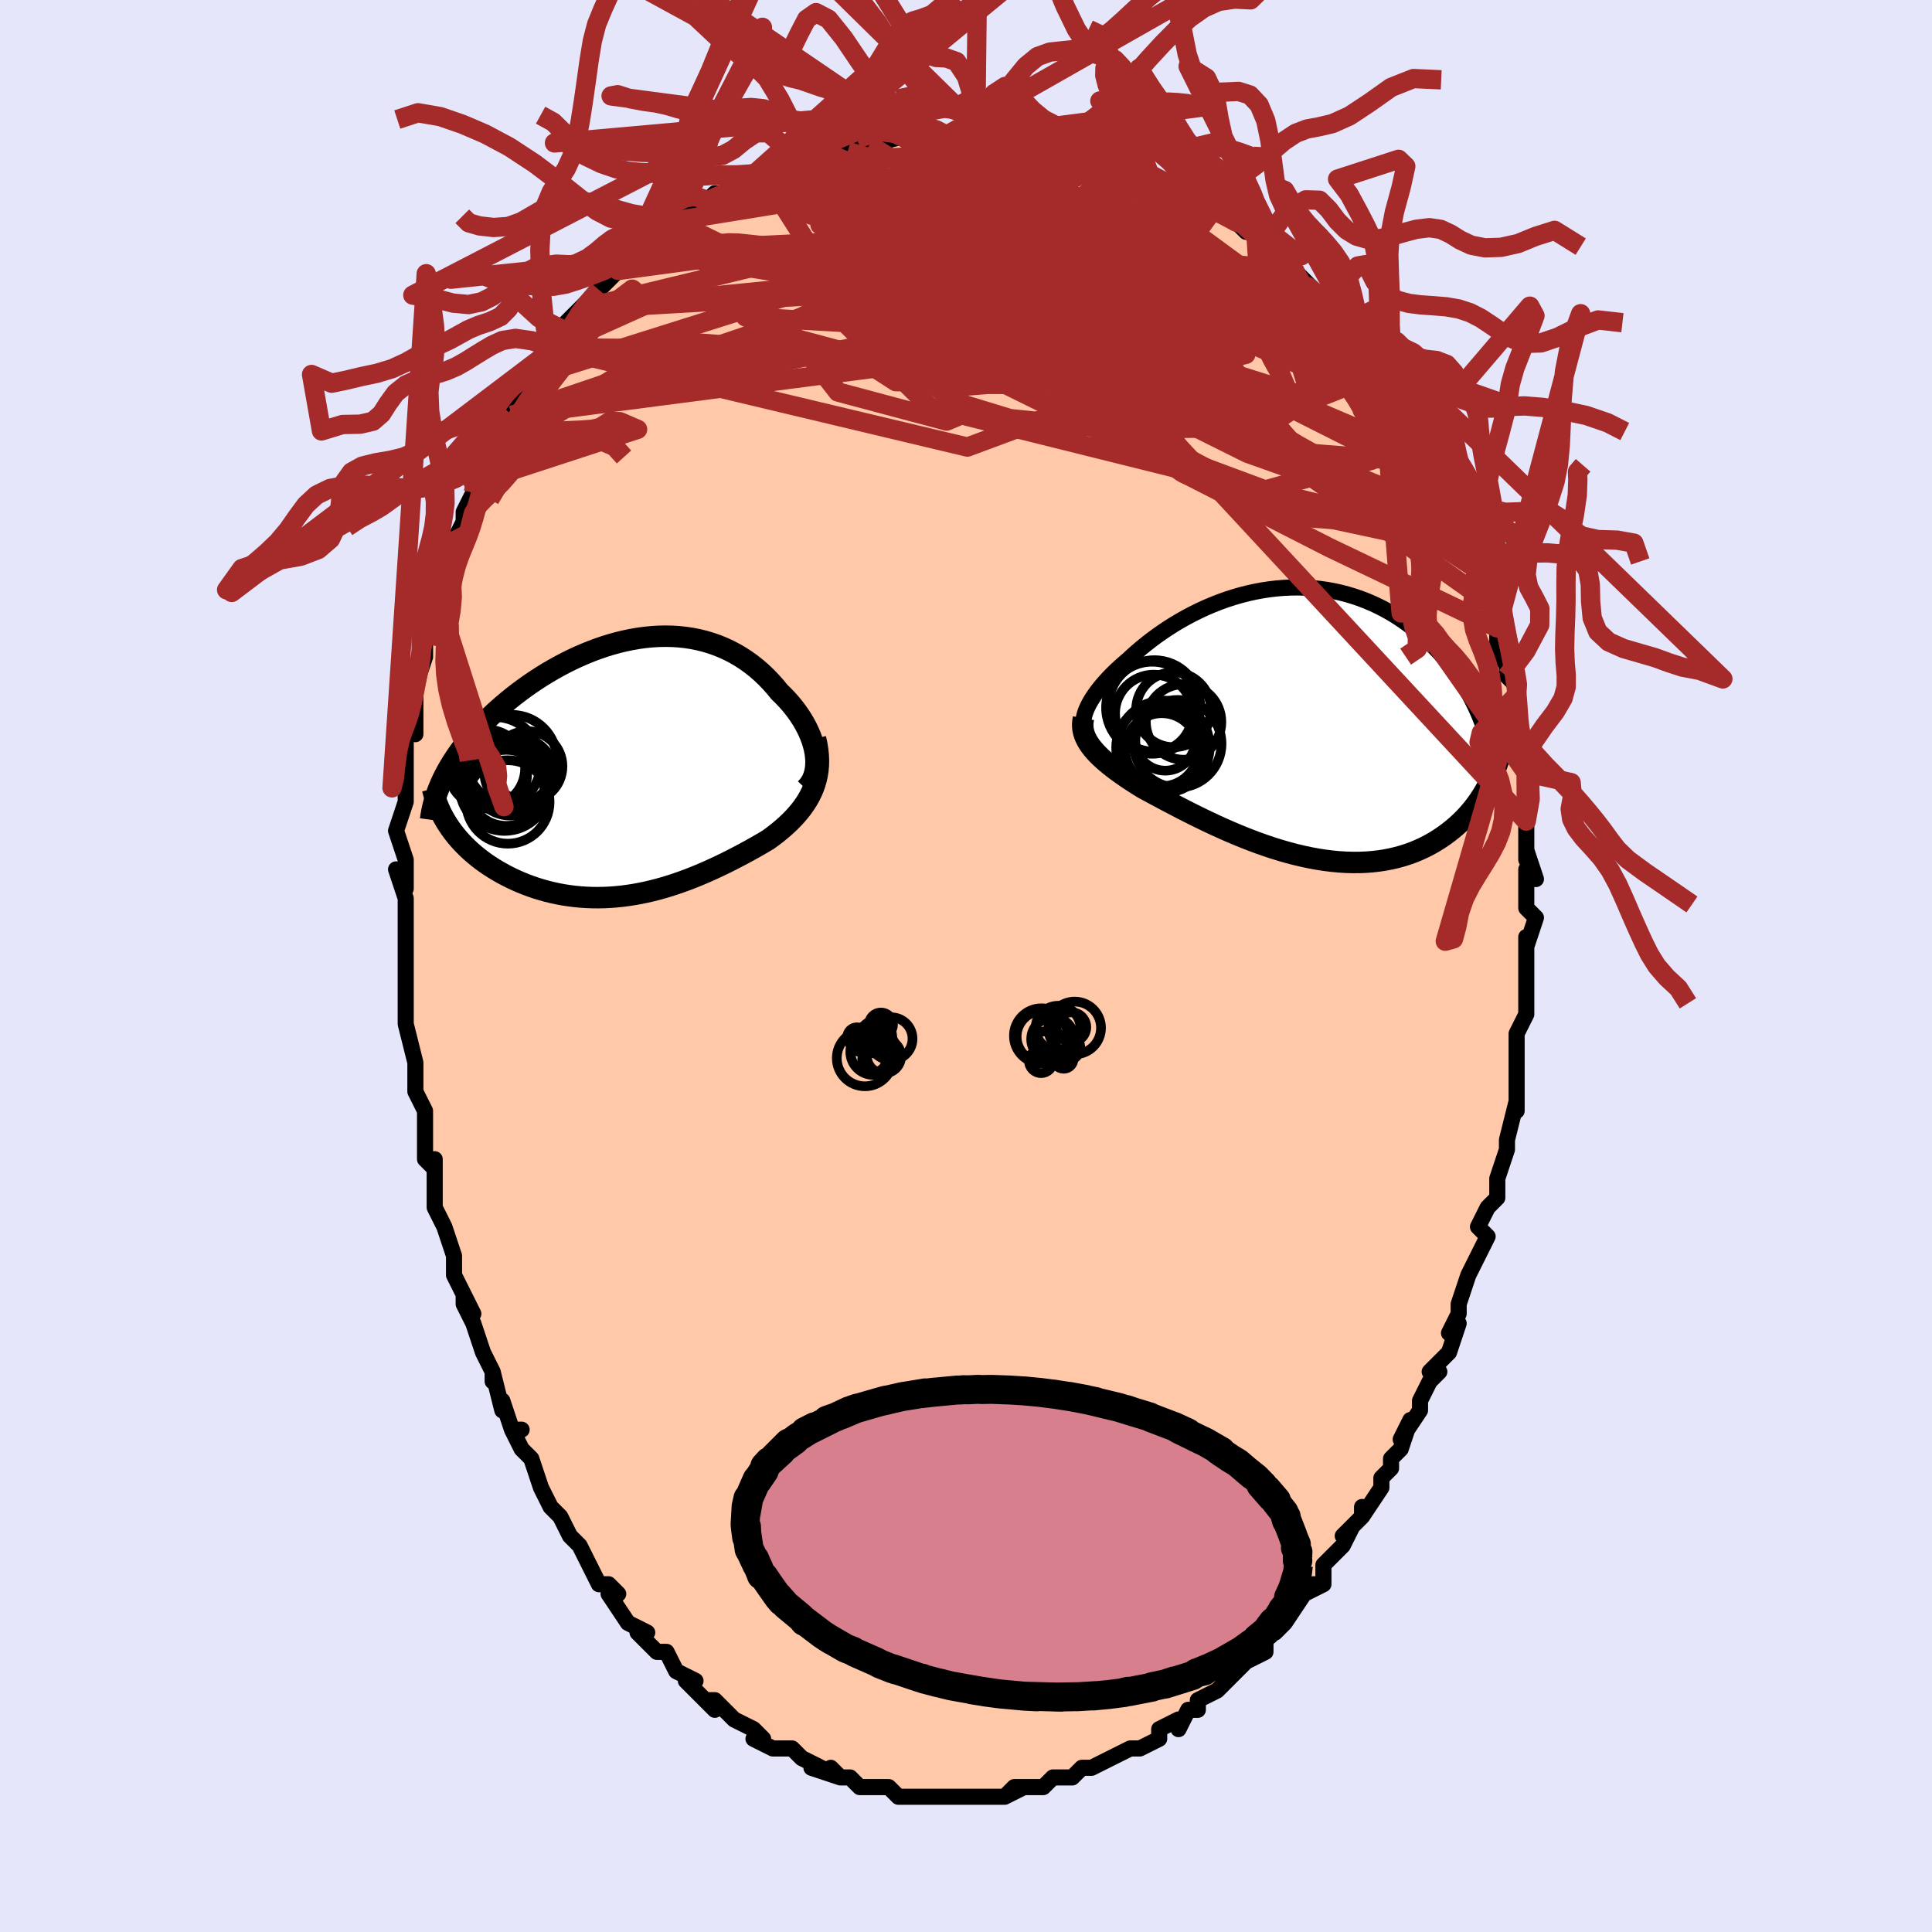 <svg viewBox="-100 -100 200 200" xmlns="http://www.w3.org/2000/svg" width="400" height="400" id="face-svg"><defs><clipPath id="leftEyeClipPath"><polyline points="19.211,-1.448,19.132,-1.881,19.024,-2.319,18.89,-2.76,18.729,-3.203,18.543,-3.646,18.333,-4.088,18.1,-4.527,17.844,-4.962,17.567,-5.392,17.268,-5.816,16.95,-6.233,16.613,-6.641,16.258,-7.04,15.885,-7.429,15.495,-7.808,15.059,-8.342,14.601,-8.857,14.124,-9.351,13.627,-9.823,13.112,-10.27,12.578,-10.693,12.027,-11.089,11.46,-11.458,10.878,-11.798,10.28,-12.11,9.669,-12.393,9.045,-12.646,8.408,-12.869,7.761,-13.062,7.104,-13.224,6.437,-13.357,5.762,-13.459,5.079,-13.532,4.391,-13.575,3.697,-13.589,2.999,-13.575,2.298,-13.533,1.594,-13.464,0.89,-13.369,0.185,-13.247,-0.519,-13.101,-1.221,-12.932,-1.921,-12.739,-2.616,-12.524,-3.307,-12.288,-3.992,-12.032,-4.671,-11.757,-5.342,-11.465,-6.004,-11.156,-6.657,-10.831,-7.301,-10.492,-7.933,-10.139,-8.554,-9.775,-9.162,-9.399,-9.758,-9.014,-10.339,-8.62,-10.907,-8.218,-11.46,-7.809,-11.997,-7.395,-12.519,-6.976,-13.025,-6.554,-13.514,-6.129,-13.987,-5.702,-14.442,-5.275,-14.881,-4.848,-15.303,-4.419,-15.711,-3.988,-16.103,-3.556,-16.48,-3.121,-16.841,-2.686,-17.186,-2.25,-17.515,-1.813,-17.828,-1.377,-18.124,-0.94,-18.404,-0.505,-18.668,-0.07,-18.915,0.364,-19.145,0.796,-19.359,1.227,-18.804,5.964,-18.561,6.322,-18.303,6.676,-18.031,7.025,-17.743,7.369,-17.441,7.707,-17.124,8.04,-16.793,8.366,-16.449,8.686,-16.09,8.998,-15.718,9.304,-15.334,9.601,-14.936,9.889,-14.526,10.169,-14.105,10.44,-13.669,10.703,-13.22,10.959,-12.756,11.208,-12.278,11.448,-11.788,11.679,-11.285,11.899,-10.77,12.107,-10.243,12.303,-9.707,12.486,-9.159,12.655,-8.603,12.81,-8.038,12.95,-7.465,13.074,-6.884,13.183,-6.296,13.274,-5.702,13.35,-5.103,13.408,-4.499,13.448,-3.891,13.472,-3.279,13.478,-2.664,13.466,-2.046,13.437,-1.427,13.391,-0.806,13.328,-0.185,13.247,0.437,13.151,1.058,13.038,1.679,12.91,2.298,12.766,2.915,12.608,3.531,12.436,4.144,12.25,4.754,12.051,5.361,11.841,5.963,11.62,6.562,11.388,7.157,11.146,7.747,10.895,8.331,10.637,8.91,10.371,9.484,10.099,10.051,9.822,10.612,9.54,11.165,9.254,11.712,8.965,12.25,8.673,12.78,8.379,13.302,8.084,13.814,7.788,14.316,7.491,14.731,7.19,15.134,6.883,15.527,6.568,15.906,6.246,16.273,5.917,16.626,5.58,16.963,5.235,17.285,4.881,17.591,4.519,17.878,4.147,18.147,3.765,18.396,3.373,18.624,2.97,18.829,2.556,19.012,2.129"></polyline></clipPath><clipPath id="rightEyeClipPath"><polyline points="-21.812,-1.375,-21.674,-1.685,-21.512,-2.003,-21.327,-2.328,-21.118,-2.66,-20.888,-2.997,-20.636,-3.34,-20.364,-3.687,-20.07,-4.037,-19.757,-4.39,-19.425,-4.746,-19.075,-5.103,-18.706,-5.461,-18.32,-5.818,-17.916,-6.176,-17.497,-6.532,-17.053,-6.946,-16.586,-7.362,-16.097,-7.779,-15.585,-8.194,-15.052,-8.607,-14.499,-9.016,-13.926,-9.418,-13.334,-9.813,-12.724,-10.199,-12.096,-10.573,-11.453,-10.935,-10.794,-11.283,-10.121,-11.616,-9.436,-11.932,-8.738,-12.229,-8.03,-12.508,-7.313,-12.765,-6.587,-13.001,-5.853,-13.215,-5.114,-13.404,-4.371,-13.57,-3.623,-13.71,-2.874,-13.824,-2.123,-13.912,-1.372,-13.974,-0.623,-14.008,0.124,-14.015,0.868,-13.994,1.606,-13.946,2.339,-13.871,3.066,-13.768,3.784,-13.639,4.494,-13.482,5.194,-13.3,5.883,-13.092,6.56,-12.86,7.226,-12.603,7.878,-12.323,8.517,-12.02,9.141,-11.696,9.749,-11.352,10.343,-10.988,10.92,-10.606,11.481,-10.208,12.025,-9.794,12.552,-9.366,13.062,-8.925,13.554,-8.474,14.028,-8.012,14.485,-7.543,14.926,-7.064,15.351,-6.573,15.76,-6.07,16.153,-5.556,16.53,-5.033,16.891,-4.5,17.235,-3.958,17.563,-3.407,17.875,-2.849,18.17,-2.285,18.449,-1.713,18.711,-1.136,18.957,-0.553,19.186,0.034,20.54,4.753,20.347,5.234,20.14,5.709,19.917,6.177,19.679,6.638,19.425,7.092,19.155,7.537,18.87,7.973,18.568,8.4,18.251,8.816,17.918,9.222,17.57,9.616,17.205,9.999,16.825,10.368,16.429,10.725,16.017,11.07,15.588,11.406,15.141,11.73,14.677,12.042,14.196,12.34,13.697,12.623,13.181,12.889,12.647,13.137,12.097,13.367,11.529,13.576,10.946,13.765,10.346,13.932,9.73,14.077,9.1,14.199,8.455,14.298,7.796,14.373,7.124,14.424,6.44,14.451,5.744,14.453,5.037,14.432,4.32,14.387,3.594,14.318,2.86,14.226,2.119,14.111,1.372,13.974,0.62,13.815,-0.136,13.636,-0.894,13.438,-1.654,13.22,-2.415,12.986,-3.175,12.734,-3.933,12.468,-4.688,12.188,-5.438,11.895,-6.183,11.592,-6.921,11.279,-7.651,10.959,-8.372,10.632,-9.083,10.3,-9.782,9.965,-10.469,9.629,-11.141,9.293,-11.799,8.959,-12.441,8.627,-13.066,8.3,-13.673,7.98,-14.261,7.666,-14.83,7.361,-15.378,7.065,-15.905,6.78,-16.392,6.48,-16.864,6.181,-17.321,5.883,-17.762,5.587,-18.186,5.291,-18.593,4.998,-18.981,4.706,-19.352,4.416,-19.702,4.127,-20.033,3.84,-20.343,3.554,-20.632,3.27,-20.898,2.987,-21.142,2.705,-21.362,2.423"></polyline></clipPath><filter id="fuzzy"><feTurbulence id="turbulence" baseFrequency="0.05" numOctaves="3" type="noise" result="noise"></feTurbulence><feDisplacementMap in="SourceGraphic" in2="noise" scale="2"></feDisplacementMap></filter><linearGradient id="rainbowGradient" x1="0%" y1="0%" x2="100%" y2="0%"><stop offset="0%" style="stop-color: rgb(44, 34, 43);  stop-opacity: 1"></stop><stop offset="50%" style="stop-color: rgb(220, 20, 60);  stop-opacity: 1"></stop><stop offset="100%" style="stop-color: rgb(233, 236, 239);  stop-opacity: 1"></stop></linearGradient></defs><title>That&#39;s an ugly face</title><desc>CREATED BY XUAN TANG, MORE INFO AT TXSTC55.GITHUB.IO</desc><rect x="-100" y="-100" width="100%" height="100%" opacity="1" fill="rgb(230, 230, 250)"></rect><polyline id="faceContour" points="58,-1,58,2,58,1,58,3,58,5,57,7,57,9,57,11,57,9,57,12,57,13,57,15,57,14,56,18,56,18,56,18,56,19,55,22,55,24,54,25,53,27,54,28,53,30,53,30,53,30,52,32,51,35,51,35,51,36,50,38,51,37,50,40,49,41,48,42,49,42,48,43,47,45,47,46,45,49,46,47,45,50,44,51,44,51,44,52,43,53,43,54,41,57,41,56,41,57,39,59,40,58,39,60,37,62,37,63,37,64,35,65,36,64,35,65,33,68,33,68,32,69,31,69,31,70,31,71,29,72,29,72,28,73,26,75,26,75,26,75,24,76,24,77,24,77,23,77,22,79,22,78,20,79,20,80,20,80,18,81,17,81,15,82,15,82,15,82,13,83,13,83,12,83,12,83,11,84,9,84,8,85,8,85,7,85,5,85,4,86,6,85,4,86,3,86,2,86,1,86,0,86,-1,86,-2,86,-2,86,-4,86,-3,86,-5,86,-6,86,-7,86,-8,85,-9,85,-9,85,-11,85,-12,84,-12,84,-13,84,-14,83,-13,84,-16,83,-15,83,-17,82,-17,82,-18,81,-19,81,-20,81,-22,80,-21,80,-22,79,-24,78,-24,78,-25,77,-26,76,-27,76,-26,77,-29,74,-28,74,-30,73,-30,73,-31,71,-32,71,-32,71,-34,69,-33,69,-35,68,-35,68,-37,65,-36,65,-37,64,-38,64,-39,62,-39,62,-40,60,-40,60,-41,59,-42,57,-42,57,-43,56,-43,56,-44,54,-45,51,-45,51,-46,50,-47,48,-46,48,-47,48,-48,45,-48,46,-49,42,-49,43,-49,42,-50,40,-50,40,-51,37,-52,35,-52,34,-51,36,-53,32,-53,31,-53,31,-53,30,-54,27,-55,25,-55,23,-55,24,-55,23,-55,20,-55,21,-56,20,-56,16,-56,15,-56,15,-57,13,-57,12,-57,10,-58,6,-58,6,-58,6,-58,6,-58,1,-58,1,-58,0,-58,-1,-58,-3,-58,-4,-58,-5,-58,-7,-59,-10,-58,-8,-58,-10,-58,-11,-59,-14,-58,-17,-58,-17,-58,-18,-58,-19,-58,-20,-58,-23,-58,-24,-57,-25,-57,-24,-57,-26,-57,-27,-57,-29,-56,-32,-56,-32,-56,-33,-56,-34,-55,-36,-55,-38,-55,-39,-54,-40,-54,-42,-54,-42,-53,-44,-53,-44,-52,-46,-52,-47,-52,-47,-51,-49,-51,-50,-51,-50,-49,-53,-49,-53,-48,-55,-48,-56,-47,-57,-47,-57,-46,-59,-46,-59,-45,-60,-45,-61,-43,-64,-43,-64,-43,-64,-43,-64,-42,-66,-41,-67,-40,-68,-40,-68,-38,-70,-37,-71,-36,-72,-35,-73,-36,-73,-35,-73,-33,-74,-32,-75,-31,-76,-31,-76,-31,-77,-30,-77,-29,-78,-27,-79,-27,-79,-27,-79,-26,-80,-25,-80,-23,-81,-23,-81,-21,-82,-19,-83,-18,-83,-18,-83,-18,-83,-16,-84,-15,-84,-15,-84,-14,-84,-13,-85,-11,-85,-10,-85,-10,-85,-6,-86,-6,-86,-7,-86,-4,-86,-5,-86,-3,-86,-2,-86,-1,-86,0,-86,1,-86,2,-86,2,-86,5,-86,5,-86,5,-86,7,-85,7,-85,10,-85,11,-84,13,-84,13,-84,13,-84,14,-83,15,-84,16,-83,18,-82,18,-82,19,-82,20,-81,20,-81,22,-80,24,-79,24,-79,23,-80,26,-78,28,-77,29,-76,28,-77,30,-76,30,-75,31,-75,31,-75,33,-73,34,-72,34,-72,35,-71,37,-69,38,-68,38,-69,39,-67,38,-68,40,-65,40,-66,41,-64,42,-63,42,-63,43,-62,43,-62,45,-60,46,-58,45,-58,45,-59,47,-55,48,-55,48,-53,49,-52,49,-52,49,-52,49,-51,50,-49,51,-49,52,-46,52,-44,53,-43,53,-43,53,-43,53,-41,54,-40,55,-37,54,-38,55,-35,55,-36,55,-33,56,-31,56,-30,57,-29,57,-28,57,-26,57,-26,57,-25,57,-23,57,-24,58,-22,58,-20,58,-17,58,-15,58,-15,58,-15,58,-12,58,-11,58,-12,59,-9,58,-10,58,-6,59,-5,58,-2,58,-3,58,-1,58,-1,58,2" fill="#ffc9a9" stroke="black" stroke-width="1.667" stroke-linejoin="round" filter="url(#fuzzy)"></polyline><g transform="translate(34.272 -25.171)"><polyline id="rightCountour" points="-21.812,-1.375,-21.674,-1.685,-21.512,-2.003,-21.327,-2.328,-21.118,-2.66,-20.888,-2.997,-20.636,-3.34,-20.364,-3.687,-20.07,-4.037,-19.757,-4.39,-19.425,-4.746,-19.075,-5.103,-18.706,-5.461,-18.32,-5.818,-17.916,-6.176,-17.497,-6.532,-17.053,-6.946,-16.586,-7.362,-16.097,-7.779,-15.585,-8.194,-15.052,-8.607,-14.499,-9.016,-13.926,-9.418,-13.334,-9.813,-12.724,-10.199,-12.096,-10.573,-11.453,-10.935,-10.794,-11.283,-10.121,-11.616,-9.436,-11.932,-8.738,-12.229,-8.03,-12.508,-7.313,-12.765,-6.587,-13.001,-5.853,-13.215,-5.114,-13.404,-4.371,-13.57,-3.623,-13.71,-2.874,-13.824,-2.123,-13.912,-1.372,-13.974,-0.623,-14.008,0.124,-14.015,0.868,-13.994,1.606,-13.946,2.339,-13.871,3.066,-13.768,3.784,-13.639,4.494,-13.482,5.194,-13.3,5.883,-13.092,6.56,-12.86,7.226,-12.603,7.878,-12.323,8.517,-12.02,9.141,-11.696,9.749,-11.352,10.343,-10.988,10.92,-10.606,11.481,-10.208,12.025,-9.794,12.552,-9.366,13.062,-8.925,13.554,-8.474,14.028,-8.012,14.485,-7.543,14.926,-7.064,15.351,-6.573,15.76,-6.07,16.153,-5.556,16.53,-5.033,16.891,-4.5,17.235,-3.958,17.563,-3.407,17.875,-2.849,18.17,-2.285,18.449,-1.713,18.711,-1.136,18.957,-0.553,19.186,0.034,20.54,4.753,20.347,5.234,20.14,5.709,19.917,6.177,19.679,6.638,19.425,7.092,19.155,7.537,18.87,7.973,18.568,8.4,18.251,8.816,17.918,9.222,17.57,9.616,17.205,9.999,16.825,10.368,16.429,10.725,16.017,11.07,15.588,11.406,15.141,11.73,14.677,12.042,14.196,12.34,13.697,12.623,13.181,12.889,12.647,13.137,12.097,13.367,11.529,13.576,10.946,13.765,10.346,13.932,9.73,14.077,9.1,14.199,8.455,14.298,7.796,14.373,7.124,14.424,6.44,14.451,5.744,14.453,5.037,14.432,4.32,14.387,3.594,14.318,2.86,14.226,2.119,14.111,1.372,13.974,0.62,13.815,-0.136,13.636,-0.894,13.438,-1.654,13.22,-2.415,12.986,-3.175,12.734,-3.933,12.468,-4.688,12.188,-5.438,11.895,-6.183,11.592,-6.921,11.279,-7.651,10.959,-8.372,10.632,-9.083,10.3,-9.782,9.965,-10.469,9.629,-11.141,9.293,-11.799,8.959,-12.441,8.627,-13.066,8.3,-13.673,7.98,-14.261,7.666,-14.83,7.361,-15.378,7.065,-15.905,6.78,-16.392,6.48,-16.864,6.181,-17.321,5.883,-17.762,5.587,-18.186,5.291,-18.593,4.998,-18.981,4.706,-19.352,4.416,-19.702,4.127,-20.033,3.84,-20.343,3.554,-20.632,3.27,-20.898,2.987,-21.142,2.705,-21.362,2.423" fill="white" stroke="white" stroke-width="0" stroke-linejoin="round" filter="url(#fuzzy)"></polyline></g><g transform="translate(-34.809 -20.553)"><polyline id="leftCountour" points="19.211,-1.448,19.132,-1.881,19.024,-2.319,18.89,-2.76,18.729,-3.203,18.543,-3.646,18.333,-4.088,18.1,-4.527,17.844,-4.962,17.567,-5.392,17.268,-5.816,16.95,-6.233,16.613,-6.641,16.258,-7.04,15.885,-7.429,15.495,-7.808,15.059,-8.342,14.601,-8.857,14.124,-9.351,13.627,-9.823,13.112,-10.27,12.578,-10.693,12.027,-11.089,11.46,-11.458,10.878,-11.798,10.28,-12.11,9.669,-12.393,9.045,-12.646,8.408,-12.869,7.761,-13.062,7.104,-13.224,6.437,-13.357,5.762,-13.459,5.079,-13.532,4.391,-13.575,3.697,-13.589,2.999,-13.575,2.298,-13.533,1.594,-13.464,0.89,-13.369,0.185,-13.247,-0.519,-13.101,-1.221,-12.932,-1.921,-12.739,-2.616,-12.524,-3.307,-12.288,-3.992,-12.032,-4.671,-11.757,-5.342,-11.465,-6.004,-11.156,-6.657,-10.831,-7.301,-10.492,-7.933,-10.139,-8.554,-9.775,-9.162,-9.399,-9.758,-9.014,-10.339,-8.62,-10.907,-8.218,-11.46,-7.809,-11.997,-7.395,-12.519,-6.976,-13.025,-6.554,-13.514,-6.129,-13.987,-5.702,-14.442,-5.275,-14.881,-4.848,-15.303,-4.419,-15.711,-3.988,-16.103,-3.556,-16.48,-3.121,-16.841,-2.686,-17.186,-2.25,-17.515,-1.813,-17.828,-1.377,-18.124,-0.94,-18.404,-0.505,-18.668,-0.07,-18.915,0.364,-19.145,0.796,-19.359,1.227,-18.804,5.964,-18.561,6.322,-18.303,6.676,-18.031,7.025,-17.743,7.369,-17.441,7.707,-17.124,8.04,-16.793,8.366,-16.449,8.686,-16.09,8.998,-15.718,9.304,-15.334,9.601,-14.936,9.889,-14.526,10.169,-14.105,10.44,-13.669,10.703,-13.22,10.959,-12.756,11.208,-12.278,11.448,-11.788,11.679,-11.285,11.899,-10.77,12.107,-10.243,12.303,-9.707,12.486,-9.159,12.655,-8.603,12.81,-8.038,12.95,-7.465,13.074,-6.884,13.183,-6.296,13.274,-5.702,13.35,-5.103,13.408,-4.499,13.448,-3.891,13.472,-3.279,13.478,-2.664,13.466,-2.046,13.437,-1.427,13.391,-0.806,13.328,-0.185,13.247,0.437,13.151,1.058,13.038,1.679,12.91,2.298,12.766,2.915,12.608,3.531,12.436,4.144,12.25,4.754,12.051,5.361,11.841,5.963,11.62,6.562,11.388,7.157,11.146,7.747,10.895,8.331,10.637,8.91,10.371,9.484,10.099,10.051,9.822,10.612,9.54,11.165,9.254,11.712,8.965,12.25,8.673,12.78,8.379,13.302,8.084,13.814,7.788,14.316,7.491,14.731,7.19,15.134,6.883,15.527,6.568,15.906,6.246,16.273,5.917,16.626,5.58,16.963,5.235,17.285,4.881,17.591,4.519,17.878,4.147,18.147,3.765,18.396,3.373,18.624,2.97,18.829,2.556,19.012,2.129" fill="white" stroke="white" stroke-width="0" stroke-linejoin="round" filter="url(#fuzzy)"></polyline></g><g transform="translate(34.272 -25.171)"><polyline id="rightUpper" points="-21.745,1.145,-21.879,0.951,-21.984,0.742,-22.059,0.519,-22.105,0.283,-22.123,0.035,-22.113,-0.226,-22.077,-0.498,-22.014,-0.78,-21.926,-1.073,-21.812,-1.375,-21.674,-1.685,-21.512,-2.003,-21.327,-2.328,-21.118,-2.66,-20.888,-2.997,-20.636,-3.34,-20.364,-3.687,-20.07,-4.037,-19.757,-4.39,-19.425,-4.746,-19.075,-5.103,-18.706,-5.461,-18.32,-5.818,-17.916,-6.176,-17.497,-6.532,-17.053,-6.946,-16.586,-7.362,-16.097,-7.779,-15.585,-8.194,-15.052,-8.607,-14.499,-9.016,-13.926,-9.418,-13.334,-9.813,-12.724,-10.199,-12.096,-10.573,-11.453,-10.935,-10.794,-11.283,-10.121,-11.616,-9.436,-11.932,-8.738,-12.229,-8.03,-12.508,-7.313,-12.765,-6.587,-13.001,-5.853,-13.215,-5.114,-13.404,-4.371,-13.57,-3.623,-13.71,-2.874,-13.824,-2.123,-13.912,-1.372,-13.974,-0.623,-14.008,0.124,-14.015,0.868,-13.994,1.606,-13.946,2.339,-13.871,3.066,-13.768,3.784,-13.639,4.494,-13.482,5.194,-13.3,5.883,-13.092,6.56,-12.86,7.226,-12.603,7.878,-12.323,8.517,-12.02,9.141,-11.696,9.749,-11.352,10.343,-10.988,10.92,-10.606,11.481,-10.208,12.025,-9.794,12.552,-9.366,13.062,-8.925,13.554,-8.474,14.028,-8.012,14.485,-7.543,14.926,-7.064,15.351,-6.573,15.76,-6.07,16.153,-5.556,16.53,-5.033,16.891,-4.5,17.235,-3.958,17.563,-3.407,17.875,-2.849,18.17,-2.285,18.449,-1.713,18.711,-1.136,18.957,-0.553,19.186,0.034,19.399,0.626,19.597,1.222,19.778,1.821,19.944,2.423,20.094,3.028,20.229,3.635,20.349,4.244,20.454,4.855,20.546,5.468,20.623,6.082" fill="none" stroke="black" stroke-width="1.667" stroke-linejoin="round" filter="url(#fuzzy)"></polyline><polyline id="rightLower" points="-22.11,-0.481,-22.165,-0.173,-22.189,0.128,-22.184,0.425,-22.149,0.717,-22.085,1.006,-21.993,1.292,-21.874,1.576,-21.729,1.859,-21.558,2.141,-21.362,2.423,-21.142,2.705,-20.898,2.987,-20.632,3.27,-20.343,3.554,-20.033,3.84,-19.702,4.127,-19.352,4.416,-18.981,4.706,-18.593,4.998,-18.186,5.291,-17.762,5.587,-17.321,5.883,-16.864,6.181,-16.392,6.48,-15.905,6.78,-15.378,7.065,-14.83,7.361,-14.261,7.666,-13.673,7.98,-13.066,8.3,-12.441,8.627,-11.799,8.959,-11.141,9.293,-10.469,9.629,-9.782,9.965,-9.083,10.3,-8.372,10.632,-7.651,10.959,-6.921,11.279,-6.183,11.592,-5.438,11.895,-4.688,12.188,-3.933,12.468,-3.175,12.734,-2.415,12.986,-1.654,13.22,-0.894,13.438,-0.136,13.636,0.62,13.815,1.372,13.974,2.119,14.111,2.86,14.226,3.594,14.318,4.32,14.387,5.037,14.432,5.744,14.453,6.44,14.451,7.124,14.424,7.796,14.373,8.455,14.298,9.1,14.199,9.73,14.077,10.346,13.932,10.946,13.765,11.529,13.576,12.097,13.367,12.647,13.137,13.181,12.889,13.697,12.623,14.196,12.34,14.677,12.042,15.141,11.73,15.588,11.406,16.017,11.07,16.429,10.725,16.825,10.368,17.205,9.999,17.57,9.616,17.918,9.222,18.251,8.816,18.568,8.4,18.87,7.973,19.155,7.537,19.425,7.092,19.679,6.638,19.917,6.177,20.14,5.709,20.347,5.234,20.54,4.753,20.717,4.267,20.879,3.776,21.026,3.28,21.159,2.78,21.277,2.277,21.381,1.77,21.472,1.26,21.55,0.748,21.614,0.233,21.665,-0.284" fill="none" stroke="black" stroke-width="2.222" stroke-linejoin="round" filter="url(#fuzzy)"></polyline><!--[--><circle r="3.907" cx="-11.746" cy="-0.092" stroke="black" fill="none" stroke-width="1" filter="url(#fuzzy)" clip-path="url(#rightEyeClipPath)"></circle><circle r="4.773" cx="-13.818" cy="2.471" stroke="black" fill="none" stroke-width="1" filter="url(#fuzzy)" clip-path="url(#rightEyeClipPath)"></circle><circle r="4.764" cx="-15.006" cy="-1.565" stroke="black" fill="none" stroke-width="1" filter="url(#fuzzy)" clip-path="url(#rightEyeClipPath)"></circle><circle r="3.783" cx="-14.005" cy="2.782" stroke="black" fill="none" stroke-width="1" filter="url(#fuzzy)" clip-path="url(#rightEyeClipPath)"></circle><circle r="4.535" cx="-12.357" cy="2.164" stroke="black" fill="none" stroke-width="1" filter="url(#fuzzy)" clip-path="url(#rightEyeClipPath)"></circle><circle r="4.008" cx="-14.834" cy="-0.98" stroke="black" fill="none" stroke-width="1" filter="url(#fuzzy)" clip-path="url(#rightEyeClipPath)"></circle><circle r="4.74" cx="-14.774" cy="-1.746" stroke="black" fill="none" stroke-width="1" filter="url(#fuzzy)" clip-path="url(#rightEyeClipPath)"></circle><circle r="3.877" cx="-12.783" cy="-1.357" stroke="black" fill="none" stroke-width="1" filter="url(#fuzzy)" clip-path="url(#rightEyeClipPath)"></circle><circle r="4.609" cx="-14.118" cy="2.581" stroke="black" fill="none" stroke-width="1" filter="url(#fuzzy)" clip-path="url(#rightEyeClipPath)"></circle><circle r="3.102" cx="-13.646" cy="1.847" stroke="black" fill="none" stroke-width="1" filter="url(#fuzzy)" clip-path="url(#rightEyeClipPath)"></circle><!--]--></g><g transform="translate(-34.809 -20.553)"><polyline id="leftUpper" points="18.214,2.203,18.478,1.925,18.702,1.622,18.887,1.295,19.035,0.948,19.148,0.583,19.225,0.201,19.269,-0.195,19.281,-0.603,19.261,-1.021,19.211,-1.448,19.132,-1.881,19.024,-2.319,18.89,-2.76,18.729,-3.203,18.543,-3.646,18.333,-4.088,18.1,-4.527,17.844,-4.962,17.567,-5.392,17.268,-5.816,16.95,-6.233,16.613,-6.641,16.258,-7.04,15.885,-7.429,15.495,-7.808,15.059,-8.342,14.601,-8.857,14.124,-9.351,13.627,-9.823,13.112,-10.27,12.578,-10.693,12.027,-11.089,11.46,-11.458,10.878,-11.798,10.28,-12.11,9.669,-12.393,9.045,-12.646,8.408,-12.869,7.761,-13.062,7.104,-13.224,6.437,-13.357,5.762,-13.459,5.079,-13.532,4.391,-13.575,3.697,-13.589,2.999,-13.575,2.298,-13.533,1.594,-13.464,0.89,-13.369,0.185,-13.247,-0.519,-13.101,-1.221,-12.932,-1.921,-12.739,-2.616,-12.524,-3.307,-12.288,-3.992,-12.032,-4.671,-11.757,-5.342,-11.465,-6.004,-11.156,-6.657,-10.831,-7.301,-10.492,-7.933,-10.139,-8.554,-9.775,-9.162,-9.399,-9.758,-9.014,-10.339,-8.62,-10.907,-8.218,-11.46,-7.809,-11.997,-7.395,-12.519,-6.976,-13.025,-6.554,-13.514,-6.129,-13.987,-5.702,-14.442,-5.275,-14.881,-4.848,-15.303,-4.419,-15.711,-3.988,-16.103,-3.556,-16.48,-3.121,-16.841,-2.686,-17.186,-2.25,-17.515,-1.813,-17.828,-1.377,-18.124,-0.94,-18.404,-0.505,-18.668,-0.07,-18.915,0.364,-19.145,0.796,-19.359,1.227,-19.557,1.656,-19.738,2.083,-19.903,2.508,-20.051,2.93,-20.184,3.351,-20.301,3.768,-20.403,4.184,-20.489,4.596,-20.561,5.006,-20.618,5.414" fill="none" stroke="black" stroke-width="2.222" stroke-linejoin="round" filter="url(#fuzzy)"></polyline><polyline id="leftLower" points="19.223,-3.005,19.358,-2.405,19.453,-1.828,19.511,-1.272,19.533,-0.736,19.522,-0.218,19.478,0.283,19.404,0.767,19.3,1.235,19.169,1.689,19.012,2.129,18.829,2.556,18.624,2.97,18.396,3.373,18.147,3.765,17.878,4.147,17.591,4.519,17.285,4.881,16.963,5.235,16.626,5.58,16.273,5.917,15.906,6.246,15.527,6.568,15.134,6.883,14.731,7.19,14.316,7.491,13.814,7.788,13.302,8.084,12.78,8.379,12.25,8.673,11.712,8.965,11.165,9.254,10.612,9.54,10.051,9.822,9.484,10.099,8.91,10.371,8.331,10.637,7.747,10.895,7.157,11.146,6.562,11.388,5.963,11.62,5.361,11.841,4.754,12.051,4.144,12.25,3.531,12.436,2.915,12.608,2.298,12.766,1.679,12.91,1.058,13.038,0.437,13.151,-0.185,13.247,-0.806,13.328,-1.427,13.391,-2.046,13.437,-2.664,13.466,-3.279,13.478,-3.891,13.472,-4.499,13.448,-5.103,13.408,-5.702,13.35,-6.296,13.274,-6.884,13.183,-7.465,13.074,-8.038,12.95,-8.603,12.81,-9.159,12.655,-9.707,12.486,-10.243,12.303,-10.77,12.107,-11.285,11.899,-11.788,11.679,-12.278,11.448,-12.756,11.208,-13.22,10.959,-13.669,10.703,-14.105,10.44,-14.526,10.169,-14.936,9.889,-15.334,9.601,-15.718,9.304,-16.09,8.998,-16.449,8.686,-16.793,8.366,-17.124,8.04,-17.441,7.707,-17.743,7.369,-18.031,7.025,-18.303,6.676,-18.561,6.322,-18.804,5.964,-19.032,5.602,-19.244,5.236,-19.442,4.868,-19.624,4.496,-19.791,4.121,-19.944,3.744,-20.082,3.365,-20.205,2.983,-20.314,2.6,-20.409,2.215" fill="none" stroke="black" stroke-width="2.222" stroke-linejoin="round" filter="url(#fuzzy)"></polyline><!--[--><circle r="4.003" cx="-14.829" cy="0.081" stroke="black" fill="none" stroke-width="1" filter="url(#fuzzy)" clip-path="url(#leftEyeClipPath)"></circle><circle r="3.646" cx="-10.614" cy="-0.111" stroke="black" fill="none" stroke-width="1" filter="url(#fuzzy)" clip-path="url(#leftEyeClipPath)"></circle><circle r="4.32" cx="-12.619" cy="3.571" stroke="black" fill="none" stroke-width="1" filter="url(#fuzzy)" clip-path="url(#leftEyeClipPath)"></circle><circle r="4.017" cx="-12.363" cy="0.963" stroke="black" fill="none" stroke-width="1" filter="url(#fuzzy)" clip-path="url(#leftEyeClipPath)"></circle><circle r="4.747" cx="-13.948" cy="-0.472" stroke="black" fill="none" stroke-width="1" filter="url(#fuzzy)" clip-path="url(#leftEyeClipPath)"></circle><circle r="3.938" cx="-12.776" cy="2.112" stroke="black" fill="none" stroke-width="1" filter="url(#fuzzy)" clip-path="url(#leftEyeClipPath)"></circle><circle r="4.682" cx="-12.215" cy="-0.76" stroke="black" fill="none" stroke-width="1" filter="url(#fuzzy)" clip-path="url(#leftEyeClipPath)"></circle><circle r="4.655" cx="-12.969" cy="1.911" stroke="black" fill="none" stroke-width="1" filter="url(#fuzzy)" clip-path="url(#leftEyeClipPath)"></circle><circle r="3.628" cx="-14.25" cy="0.675" stroke="black" fill="none" stroke-width="1" filter="url(#fuzzy)" clip-path="url(#leftEyeClipPath)"></circle><circle r="3.59" cx="-11.458" cy="0.538" stroke="black" fill="none" stroke-width="1" filter="url(#fuzzy)" clip-path="url(#leftEyeClipPath)"></circle><!--]--></g><g id="hairs"><!--[--><polyline points="53,-43,41.504,-58.849,41.416,-59.355,39.797,-59.616,34.516,-62.25,27.636,-65.192,21.997,-66.281,19.516,-65.196,20.456,-63.135,23.478,-61.541,26.464,-61.067,27.772,-61.351,27.216,-61.482,26.153,-60.732,26.521,-59.096,29.264,-57.453,33.161,-57.321,35.285,-60.127,33.509,-65.867,29.61,-71.493,30.465,-70.367,48,-53" fill="none" stroke="rgb(165, 42, 42)" stroke-width="2" stroke-linejoin="round" filter="url(#fuzzy)"></polyline><polyline points="-32,-75,-26.417,-72.648,-18.257,-73.095,-12.53,-72.196,-7.339,-71.323,-3.807,-71.726,-2.139,-72.974,-0.4,-73.627,3.653,-72.472,10.605,-69.34,18.846,-65.2,25.465,-61.654,27.801,-60.055,24.795,-60.679,17.523,-62.48,8.647,-63.813,1.029,-63.803,-3.486,-63.179,-3.47,-63.206,4.983,-62.721,27.948,-56.141,55,-37" fill="none" stroke="rgb(165, 42, 42)" stroke-width="2" stroke-linejoin="round" filter="url(#fuzzy)"></polyline><polyline points="-43,-64,0.14,-53.72,8.413,-56.792,14.829,-60.447,19.655,-62.405,20.366,-63.322,17.588,-63.526,14.42,-62.819,13.861,-61.246,16.796,-59.373,21.69,-58.037,25.711,-58.031,26.434,-59.873,23.275,-63.521,18.019,-68.125,13.972,-72.162,13.801,-74.141,16.507,-73.669,12.768,-73.053,-23,-81" fill="none" stroke="rgb(165, 42, 42)" stroke-width="2" stroke-linejoin="round" filter="url(#fuzzy)"></polyline><polyline points="55,-35,37.618,-43.312,22.272,-51.146,16.704,-55.356,15.577,-58.07,14.293,-60.698,11.14,-63.593,7.052,-66.2,3.895,-67.74,2.894,-67.979,4.132,-67.475,6.892,-67.165,10.153,-67.701,12.906,-69.037,14.387,-70.511,14.415,-71.29,13.69,-70.886,13.527,-69.492,14.631,-68.083,15.52,-68.234,12.588,-71.325,3.519,-76.791,-9.401,-80.489,-31,-77" fill="none" stroke="rgb(165, 42, 42)" stroke-width="2" stroke-linejoin="round" filter="url(#fuzzy)"></polyline><polyline points="49,-52,35.944,-53.049,27.873,-56.012,30.099,-56.699,32.614,-57.335,30.373,-58.748,24.033,-60.338,17.014,-61.065,12.635,-60.398,12.434,-58.76,15.719,-57.271,19.908,-57.122,21.505,-59.009,17.937,-62.794,9.885,-67.454,2.027,-71.471,-1.214,-73.34,-7.032,-70.549,-47,-57" fill="none" stroke="rgb(165, 42, 42)" stroke-width="2" stroke-linejoin="round" filter="url(#fuzzy)"></polyline><polyline points="-43,-64,-21.041,-73.881,-4.169,-72.314,10.006,-69.977,16.894,-69.44,16.428,-70.002,11.206,-70.672,4.75,-70.94,0.414,-70.596,0.044,-69.611,3.433,-68.218,9.27,-66.912,15.61,-66.208,17.032,-66.378,0.852,-66.532,-47,-57" fill="none" stroke="rgb(165, 42, 42)" stroke-width="2" stroke-linejoin="round" filter="url(#fuzzy)"></polyline><polyline points="53,-41,38.363,-61.609,28.3,-69.016,14.374,-72.297,0.248,-73.002,-9.65,-72.559,-14.117,-72.231,-14.444,-72.404,-12.307,-72.61,-8.68,-71.989,-4.196,-69.911,-0.082,-66.501,1.506,-62.826,-1.284,-60.464,-7.267,-60.491,-10.205,-62.386,-2.09,-64.135,14.462,-66.26,5,-86" fill="none" stroke="rgb(165, 42, 42)" stroke-width="2" stroke-linejoin="round" filter="url(#fuzzy)"></polyline><polyline points="-11,-85,-12.276,-80.729,-0.34,-74.845,7.66,-71.732,6.241,-71.774,0.418,-72.728,-2.417,-72.672,1.811,-70.501,12.319,-65.824,24.904,-59.353,34.348,-53.255,36.402,-50.493,29.146,-53.074,14.583,-60.331,1.022,-68.935,3.793,-74.929,34,-72" fill="none" stroke="rgb(165, 42, 42)" stroke-width="2" stroke-linejoin="round" filter="url(#fuzzy)"></polyline><polyline points="49,-52,7.383,-69.8,-6.808,-75.204,-11.024,-75.879,-7.165,-75.329,1.673,-74.041,11.173,-72.018,17.931,-69.982,20.559,-68.894,19.684,-69.015,17.037,-69.644,14.094,-69.774,11.17,-68.941,7.712,-67.485,3.634,-65.985,0.526,-64.446,1.446,-62.035,8.888,-57.791,21.656,-51.955,31.737,-47.384,22.567,-51.103,-30,-77" fill="none" stroke="rgb(165, 42, 42)" stroke-width="2" stroke-linejoin="round" filter="url(#fuzzy)"></polyline><polyline points="53,-43,15.532,-62.807,5.773,-69.054,0.919,-72.044,0.277,-71.853,3.693,-68.46,9.328,-63.995,14.301,-61.397,16.185,-62.2,14.522,-65.487,10.865,-68.857,7.428,-70.541,6.212,-70.532,8.256,-69.409,6.66,-67.583,-33,-74" fill="none" stroke="rgb(165, 42, 42)" stroke-width="2" stroke-linejoin="round" filter="url(#fuzzy)"></polyline><polyline points="42,-63,31.023,-55.773,15.222,-55.56,4.547,-56.669,-1.554,-58.529,-2.196,-59.861,2.297,-60.209,9.469,-60.177,16.013,-60.441,19.333,-61.008,18.245,-61.333,12.753,-61.11,3.582,-61.009,-7.768,-62.311,-18.337,-65.139,-22.816,-67.192,-11.218,-66.536,39,-67" fill="none" stroke="rgb(165, 42, 42)" stroke-width="2" stroke-linejoin="round" filter="url(#fuzzy)"></polyline><polyline points="-21,-82,-10.469,-65.485,13.227,-58.956,23.054,-59.756,18.549,-63.092,6.462,-66.42,-5.931,-68.86,-13.647,-70.217,-14.612,-70.515,-9.145,-69.857,0.794,-68.327,12.381,-65.958,22.725,-62.973,29.393,-60.184,30.45,-58.955,24.45,-60.141,11.491,-62.916,-2.187,-67.298,16,-83" fill="none" stroke="rgb(165, 42, 42)" stroke-width="2" stroke-linejoin="round" filter="url(#fuzzy)"></polyline><polyline points="38,-68,12.443,-60.261,20.986,-54.855,23.902,-58.533,19.151,-66.614,11.964,-74.287,5.703,-79.455,1.075,-81.935,-2.304,-82.193,-4.433,-80.677,-4.475,-77.725,-1.35,-73.685,5.165,-69.034,13.669,-64.382,21.316,-60.406,24.985,-57.732,22.952,-56.798,16.269,-57.724,8.949,-60.203,6.028,-63.498,9.062,-66.765,11.037,-69.943,-2.468,-73.991,-36,-73" fill="none" stroke="rgb(165, 42, 42)" stroke-width="2" stroke-linejoin="round" filter="url(#fuzzy)"></polyline><polyline points="34,-72,45.301,-51.315,42.368,-45.89,32.678,-46.611,22.541,-50.991,13.617,-57.574,5.256,-64.58,-2.682,-70.016,-9.114,-72.389,-12.252,-71.194,-10.667,-67.032,-5.053,-61.585,0.132,-57.313,-2.002,-56.414,-13.263,-59.42,-18.628,-66.33,15,-84" fill="none" stroke="rgb(165, 42, 42)" stroke-width="2" stroke-linejoin="round" filter="url(#fuzzy)"></polyline><polyline points="-21,-82,3.892,-72.615,25.544,-61.974,36.048,-58.67,38.671,-59.699,36.767,-62.055,31.887,-64.579,24.741,-67.063,16.311,-69.277,8.203,-70.826,2.302,-71.528,0.02,-71.611,1.415,-71.484,4.738,-71.415,7.187,-71.489,7.058,-71.776,5.936,-72.32,8.129,-72.691,15.164,-71.884,17.031,-71.119,-14,-84" fill="none" stroke="rgb(165, 42, 42)" stroke-width="2" stroke-linejoin="round" filter="url(#fuzzy)"></polyline><polyline points="53,-41,17.938,-64.038,14.312,-62.945,21.494,-58.89,24.316,-58.719,19.595,-61.954,11.076,-66.55,3.781,-71.055,0.658,-74.792,1.829,-77.524,5.579,-79.197,9.9,-79.822,13.691,-79.396,17.179,-77.864,21.419,-75.199,27.078,-71.682,33.075,-68.274,36.192,-66.756,32.177,-69.656,14,-83" fill="none" stroke="rgb(165, 42, 42)" stroke-width="2" stroke-linejoin="round" filter="url(#fuzzy)"></polyline><polyline points="51,-49,11.597,-68.847,4.328,-72.137,9.335,-71.02,15.411,-68.016,19.126,-64.289,19.199,-61.444,15.601,-60.376,10.011,-60.704,4.847,-61.58,1.53,-62.737,-0.214,-64.704,-1.463,-68.021,-2.708,-72.268,-3.184,-75.883,-1.064,-77.128,5.825,-75.53,18.077,-72.668,30.28,-71.689,30,-76" fill="none" stroke="rgb(165, 42, 42)" stroke-width="2" stroke-linejoin="round" filter="url(#fuzzy)"></polyline><polyline points="15,-84,-3.778,-80.302,-9.063,-75.078,-9.125,-68.207,-3.194,-63.358,4.34,-63.07,8.785,-66.643,9.192,-71.104,7.888,-73.368,7.904,-71.972,10.51,-67.794,13.876,-63.749,13.732,-63.301,6.583,-67.844,-6.303,-74.492,-18.13,-78.44,-15,-84" fill="none" stroke="rgb(165, 42, 42)" stroke-width="2" stroke-linejoin="round" filter="url(#fuzzy)"></polyline><polyline points="-43,-64,-3.469,-63.665,-6.614,-70.679,-13.114,-75.559,-15.109,-76.722,-12.951,-75.25,-8.953,-72.957,-5.744,-71.13,-4.648,-70.027,-4.692,-69.155,-3.521,-67.897,0.596,-66.028,7.611,-63.858,15.814,-61.826,21.301,-59.812,14.669,-58.845,-31,-76" fill="none" stroke="rgb(165, 42, 42)" stroke-width="2" stroke-linejoin="round" filter="url(#fuzzy)"></polyline><polyline points="42,-63,41.998,-52.358,30.977,-49.282,22.965,-52.264,20.017,-56.773,18.046,-59.895,14.098,-61.056,8,-61.188,1.215,-61.518,-4.741,-62.827,-9.097,-65.296,-11.699,-68.639,-12.497,-72.3,-11.249,-75.618,-7.687,-77.953,-1.911,-78.784,5.252,-77.798,12.12,-75.013,16.227,-70.914,14.674,-66.543,5.149,-63.473,-11.785,-63.306,-30.308,-64.686,-49,-53" fill="none" stroke="rgb(165, 42, 42)" stroke-width="2" stroke-linejoin="round" filter="url(#fuzzy)"></polyline><polyline points="-45,-61,-16.677,-69.925,9.488,-70.238,22.548,-70.159,25.02,-71.312,21.791,-72.882,16.396,-74.298,10.998,-75.601,7.191,-76.857,6.151,-77.817,8.284,-78.058,13.05,-77.276,19.294,-75.41,25.827,-72.558,31.805,-68.925,36.684,-64.948,39.902,-61.54,40.744,-60.098,38.754,-61.835,34.73,-66.332,31.729,-69.951,35.131,-65.56,53,-43" fill="none" stroke="rgb(165, 42, 42)" stroke-width="2" stroke-linejoin="round" filter="url(#fuzzy)"></polyline><polyline points="52,-44,-3.743,-57.868,-13.193,-67.236,-10.792,-72.251,-7.423,-73.857,-4.518,-73.676,-1.38,-73.063,2.883,-72.547,8.54,-72.084,14.721,-71.631,19.671,-71.385,21.663,-71.609,19.931,-72.321,15.127,-73.221,9.233,-73.92,4.947,-74.2,4.338,-74.127,6.947,-74.081,8.774,-74.966,5.11,-78.021,-1.159,-82.731,7,-85" fill="none" stroke="rgb(165, 42, 42)" stroke-width="2" stroke-linejoin="round" filter="url(#fuzzy)"></polyline><polyline points="38,-68,14.204,-71.011,19.669,-68.161,23.064,-64.643,22.881,-61.065,23.225,-58.072,25.32,-56.552,27.753,-56.9,28.85,-58.791,27.917,-61.544,25.165,-64.6,21.264,-67.701,17.119,-70.677,13.733,-73.137,11.919,-74.416,11.964,-73.893,13.559,-71.455,15.816,-67.823,16.695,-64.517,11.906,-63.184,-3.98,-63.798,-30.071,-62.406,-48,-56" fill="none" stroke="rgb(165, 42, 42)" stroke-width="2" stroke-linejoin="round" filter="url(#fuzzy)"></polyline><polyline points="23,-80,13.435,-72.82,4.725,-69.035,3.319,-69.243,6.13,-69.703,11.906,-68.611,18.549,-66.537,23.213,-64.937,24.157,-64.95,21.742,-66.891,17.819,-70.225,14.168,-73.873,11.138,-76.682,7.503,-77.781,1.828,-76.682,-5.283,-73.355,-9.398,-68.643,-3.015,-64.789,16.447,-65.626,22,-80" fill="none" stroke="rgb(165, 42, 42)" stroke-width="2" stroke-linejoin="round" filter="url(#fuzzy)"></polyline><polyline points="13,-84,8.773,-83.536,6.885,-79.588,4.275,-75.252,2.69,-72.267,3.932,-70.027,7.458,-67.535,11.147,-64.69,13.014,-62.253,12.401,-61.133,10.13,-61.702,7.869,-63.516,7.293,-65.517,9.517,-66.506,14.865,-65.613,22.583,-62.609,30.218,-58.214,33.378,-54.601,27.959,-55.559,18.095,-63.958,38,-69" fill="none" stroke="rgb(165, 42, 42)" stroke-width="2" stroke-linejoin="round" filter="url(#fuzzy)"></polyline><polyline points="53,-43,32.816,-47.328,9.154,-59.883,0.293,-67.984,1.643,-71.087,7.125,-70.823,12.819,-68.864,16.172,-66.838,15.713,-66.147,11.448,-67.46,4.889,-70.403,-1.747,-73.855,-6.615,-76.671,-8.858,-78.28,-8.454,-78.73,-5.665,-78.141,-1.352,-76.053,-2.338,-71.705,-40,-68" fill="none" stroke="rgb(165, 42, 42)" stroke-width="2" stroke-linejoin="round" filter="url(#fuzzy)"></polyline><polyline points="52,-44,34.233,-54.006,11.554,-67.728,-0.357,-76.001,-2.397,-79.118,1.051,-79.11,6.007,-77.472,10.055,-74.94,12.117,-72.05,11.943,-69.55,10.007,-68.229,7.508,-68.404,5.821,-69.617,5.55,-70.91,6.211,-71.43,7.141,-70.787,8.226,-69.158,7.375,-67.948,-5.152,-70.018,-40,-68" fill="none" stroke="rgb(165, 42, 42)" stroke-width="2" stroke-linejoin="round" filter="url(#fuzzy)"></polyline><polyline points="13,-84,19.183,-60.47,7.791,-64.56,2.159,-72.389,2.401,-76.993,6.096,-77.689,10.229,-76.042,11.855,-73.871,9.798,-72.13,5.632,-70.722,2.674,-69.031,3.538,-66.601,8.047,-63.495,13.257,-60.314,15.762,-58.082,14.185,-58.099,8.833,-61.493,-1.824,-67.836,-20.995,-72.59,-40,-68" fill="none" stroke="rgb(165, 42, 42)" stroke-width="2" stroke-linejoin="round" filter="url(#fuzzy)"></polyline><polyline points="14,-83,-20.277,-65.387,-15.644,-62.747,-0.219,-64.087,12.128,-64.613,17.883,-63.637,17.573,-62.425,13.223,-62.359,7.285,-63.965,1.737,-66.902,-2.39,-70.413,-4.821,-73.691,-5.542,-76.017,-4.432,-76.789,-1.226,-75.641,4.254,-72.663,11.671,-68.603,19.758,-64.789,26.314,-62.698,28.967,-63.318,26.598,-66.674,20.479,-71.611,13.324,-75.635,3.054,-75.778,-33,-74" fill="none" stroke="rgb(165, 42, 42)" stroke-width="2" stroke-linejoin="round" filter="url(#fuzzy)"></polyline><polyline points="-47,-57,5.628,-63.851,24.666,-65.972,32.892,-65.028,34.048,-65.057,29.261,-67.304,21.042,-71.059,12.772,-74.953,6.798,-77.697,3.224,-78.434,0.586,-76.886,-1.936,-73.479,-2.796,-69.431,0.815,-66.186,11.656,-62.33,52,-46" fill="none" stroke="rgb(165, 42, 42)" stroke-width="2" stroke-linejoin="round" filter="url(#fuzzy)"></polyline><polyline points="0,-86,0.934,-87.105,1.864,-88.197,2.879,-89.211,3.952,-90.355,5.056,-91.764,6.2,-93.159,7.406,-94.147,8.686,-94.608,10.025,-94.747,11.38,-94.895,12.701,-95.284,13.958,-95.969,15.162,-96.892,16.361,-97.97,17.609,-99.132,18.933,-100.303,20.314,-101.392,21.696,-102.31,23.029,-103.009,24.307,-103.503,25.622,-103.904,27.191,-104.43,29.308,-105.152,31.993,-105.312,-2,-86,-3.101,-86.569,-4.08,-86.841,-4.933,-87.233,-5.762,-87.836,-6.655,-88.519,-7.677,-89.134,-8.837,-89.605,-10.091,-89.938,-11.381,-90.185,-12.658,-90.409,-13.882,-90.662,-15.025,-90.976,-16.08,-91.346,-17.098,-91.701,-18.177,-91.957,-19.365,-92.334,-20.346,-93.817,-5,-86,-3.447,-85.914,-2.269,-85.483,-1.254,-84.783,-0.317,-84.143,0.584,-83.788,1.476,-83.683,2.371,-83.613,3.255,-83.357,4.103,-82.843,4.91,-82.174,5.725,-81.527,6.635,-80.96,7.725,-80.291,9.013,-79.272,10.248,-78.257,-7,-86,-6.785,-87.698,-7.724,-89.406,-9.225,-91.176,-10.938,-93.505,-12.669,-96.067,-14.24,-98.023,-15.52,-98.694,-16.496,-98.014,-17.271,-96.522,-18.008,-95.015,-18.851,-94.144,-19.876,-94.153,-21.098,-94.876,-22.494,-95.917,-24.035,-96.92,-25.705,-97.76,-27.492,-98.563,-29.37,-99.538,-31.273,-100.765,-33.084,-102.159,-34.65,-103.63,-35.832,-105.252,-36.568,-106.995,6.401,-77.727,6.01,-78.713,5.33,-79.437,4.62,-79.975,3.844,-80.549,3.001,-81.284,2.13,-82.107,1.252,-82.874,0.367,-83.494,-0.539,-83.962,-1.471,-84.298,-2.415,-84.49,-3.346,-84.516,-4.23,-84.442,-5.036,-84.498,-5.696,-84.941,-6.04,-85.654,-6,-86,-36.739,-90.07,-36.057,-90.195,-34.729,-89.766,-33.329,-89.506,-32.059,-89.332,-30.897,-89.072,-29.762,-88.736,-28.598,-88.45,-27.383,-88.329,-26.12,-88.397,-24.824,-88.591,-23.517,-88.791,-22.231,-88.872,-20.993,-88.748,-19.824,-88.404,-18.727,-87.913,-17.696,-87.416,-16.722,-87.059,-15.79,-86.92,-14.866,-86.973,-13.889,-87.111,-12.806,-87.218,-11.651,-87.169,-10.609,-86.636,-10,-85" fill="none" stroke="rgb(165, 42, 42)" stroke-width="2" stroke-linejoin="round" filter="url(#fuzzy)"></polyline><polyline points="-10,-85,-7.375,-83.372,-6.308,-83.13,-5.606,-83.129,-4.899,-83.34,-4.114,-83.718,-3.254,-84.113,-2.345,-84.375,-1.414,-84.422,-0.482,-84.241,0.44,-83.87,1.351,-83.374,2.252,-82.82,3.138,-82.251,4.007,-81.67,4.865,-81.052,5.747,-80.375,6.708,-79.653,7.8,-78.939,9.027,-78.3,10.299,-77.761,11.392,-77.27,11.844,-76.533,-38.716,-104.134,-36.861,-104.437,-35.662,-103.819,-34.64,-103.37,-33.416,-102.862,-31.823,-101.841,-29.88,-100.142,-27.734,-98.032,-25.597,-96.028,-23.66,-94.498,-22.014,-93.322,-20.6,-91.906,-19.251,-89.682,-17.806,-86.849,-16.287,-84.645,-15,-84" fill="none" stroke="rgb(165, 42, 42)" stroke-width="2" stroke-linejoin="round" filter="url(#fuzzy)"></polyline><polyline points="-16,-84,-15.307,-84.109,-14.687,-84.465,-13.916,-85.254,-12.993,-86.412,-11.962,-87.78,-10.871,-89.207,-9.765,-90.526,-8.686,-91.573,-7.666,-92.275,-6.707,-92.709,-5.786,-93.074,-4.867,-93.598,-3.919,-94.446,-2.927,-95.637,-1.896,-97.016,-0.845,-98.294,0.214,-99.198,1.284,-99.698,2.407,-100.142,3.665,-101.022,5.07,-102.31,5.974,-102.747,-18,-83,-18.24,-83.58,-19.166,-85.152,-20.459,-86.261,-21.757,-86.246,-22.948,-85.448,-24.079,-84.518,-25.213,-83.917,-26.364,-83.769,-27.5,-83.935,-28.587,-84.182,-29.618,-84.327,-30.615,-84.324,-31.609,-84.245,-32.616,-84.199,-33.639,-84.237,-34.681,-84.324,-35.779,-84.398,-37.003,-84.464,-38.405,-84.65,-39.939,-85.143,-41.437,-86.085,-42.729,-87.354,-44.038,-88.076" fill="none" stroke="rgb(165, 42, 42)" stroke-width="2" stroke-linejoin="round" filter="url(#fuzzy)"></polyline><polyline points="-18,-83,-17.472,-83.375,-16.559,-83.856,-15.685,-84.242,-14.865,-84.67,-14.022,-85.325,-13.115,-86.319,-12.141,-87.623,-11.108,-89.058,-10.029,-90.397,-8.942,-91.518,-7.904,-92.493,-6.966,-93.514,-6.128,-94.71,-5.319,-95.993,-4.44,-97.065,-3.414,-97.634,-2.259,-97.851,-1.152,-99.104,-18,-83,-17.88,-83.179,-17.363,-83.64,-16.606,-84.12,-15.788,-84.52,-14.955,-84.878,-14.07,-85.246,-13.097,-85.651,-12.033,-86.096,-10.9,-86.563,-9.738,-87.021,-8.596,-87.423,-7.534,-87.736,-6.594,-87.953,-5.765,-88.102,-4.981,-88.232,-4.147,-88.397,-3.17,-88.625,-2.066,-88.823,-42.601,-85.201,-41.854,-85.577,-40.825,-84.776,-39.382,-83.846,-37.748,-83.06,-36.214,-82.536,-34.919,-82.267,-33.836,-82.157,-32.851,-82.097,-31.862,-82.017,-30.831,-81.904,-29.79,-81.792,-28.792,-81.728,-27.859,-81.736,-26.948,-81.797,-25.977,-81.861,-24.884,-81.889,-23.663,-81.9,-22.33,-81.988,-20.817,-82.301,-19,-83,-21,-82,-19.529,-82.733,-18.742,-83.512,-18.231,-84.466,-17.68,-85.346,-17.001,-86.022,-16.22,-86.51,-15.366,-86.891,-14.443,-87.287,-13.451,-87.858,-12.403,-88.751,-11.32,-90.035,-10.228,-91.647,-9.157,-93.403,-8.143,-95.059,-7.214,-96.4,-6.359,-97.31,-5.516,-97.816,-4.599,-98.09,-3.52,-98.492,-2.314,-99.504,-23,-81,-22.31,-81.047,-21.09,-81.581,-19.871,-82.01,-18.842,-82.178,-17.969,-82.127,-17.157,-81.973,-16.342,-81.823,-15.516,-81.728,-14.678,-81.68,-13.806,-81.636,-12.861,-81.57,-11.824,-81.506,-10.725,-81.483,-9.58,-81.481,-8.18,-81.431,-5.697,-81.66,-27,-79,-27.339,-79.456,-28.149,-79.681,-29.129,-79.485,-30.042,-79.042,-30.822,-78.501,-31.558,-78.012,-32.388,-77.711,-33.405,-77.671,-34.604,-77.877,-35.907,-78.238,-37.225,-78.636,-38.514,-78.967,-39.783,-79.164,-41.06,-79.172,-42.344,-78.94,-43.605,-78.443,-44.824,-77.742,-46.052,-77.031,-47.397,-76.555,-48.897,-76.449,-50.368,-76.614,-51.473,-76.935,-52.143,-77.609" fill="none" stroke="rgb(165, 42, 42)" stroke-width="2" stroke-linejoin="round" filter="url(#fuzzy)"></polyline><polyline points="-27,-79,-26.652,-79.238,-25.845,-79.629,-24.817,-80.067,-23.688,-80.544,-22.507,-81.033,-21.321,-81.483,-20.187,-81.844,-19.148,-82.093,-18.211,-82.241,-17.347,-82.328,-16.52,-82.398,-15.698,-82.49,-14.863,-82.625,-13.992,-82.809,-13.059,-83.03,-12.04,-83.255,-10.928,-83.441,-9.713,-83.559,-8.353,-83.631,-6.842,-83.713,-5.845,-83.785,58,-15,58.402,-17.276,58.328,-19.432,58.07,-21.193,57.767,-22.551,57.511,-23.64,57.334,-24.608,57.228,-25.558,57.156,-26.551,57.079,-27.614,56.963,-28.761,56.792,-29.994,56.567,-31.305,56.308,-32.669,56.039,-34.047,55.784,-35.394,55.554,-36.689,55.34,-37.956,55.105,-39.249,54.802,-40.613,54.436,-42.007,54.135,-43.241,54.046,-43.849" fill="none" stroke="rgb(165, 42, 42)" stroke-width="2" stroke-linejoin="round" filter="url(#fuzzy)"></polyline><polyline points="-30,-77,-30.831,-77.227,-31.287,-76.908,-31.92,-76.658,-32.815,-76.457,-33.857,-76.229,-34.897,-75.961,-35.833,-75.645,-36.646,-75.233,-37.402,-74.67,-38.213,-73.972,-39.187,-73.256,-40.377,-72.692,-41.759,-72.408,-43.236,-72.364,-44.677,-72.26,-45.943,-71.58,-46.899,-69.804" fill="none" stroke="rgb(165, 42, 42)" stroke-width="2" stroke-linejoin="round" filter="url(#fuzzy)"></polyline><polyline points="-31,-77,-31.227,-76.657,-31.927,-76.774,-33.046,-77.035,-34.299,-77.14,-35.527,-77.166,-36.774,-77.419,-38.198,-78.156,-39.967,-79.453,-42.148,-81.185,-44.652,-83.071,-47.261,-84.783,-49.766,-86.122,-52.115,-87.13,-54.414,-87.926,-56.737,-88.327,-58.872,-87.623" fill="none" stroke="rgb(165, 42, 42)" stroke-width="2" stroke-linejoin="round" filter="url(#fuzzy)"></polyline><polyline points="-31,-76,-31.299,-78.275,-30.791,-79.467,-29.811,-79.873,-28.861,-80.252,-28.17,-81.015,-27.692,-82.212,-27.256,-83.686,-26.709,-85.244,-25.987,-86.804,-25.112,-88.423,-24.126,-90.197,-23.058,-92.085,-21.973,-93.85,-21.137,-95.373,-21.074,-97.173,-33,-74,-32.18,-74.985,-31.736,-76.108,-31.478,-77.25,-31.139,-78.283,-30.648,-79.304,-30.109,-80.531,-29.655,-82.097,-29.325,-83.933,-29.036,-85.825,-28.652,-87.574,-28.084,-89.16,-27.337,-90.757,-26.48,-92.622,-25.547,-94.907,-24.485,-97.521,-23.234,-100.011,-21.981,-101.357,-35,-73,-35.944,-73.924,-36.412,-73.957,-36.992,-73.389,-37.95,-72.813,-39.299,-72.552,-40.87,-72.585,-42.425,-72.655,-43.755,-72.465,-44.768,-71.888,-45.531,-71.087,-46.24,-70.454,-47.147,-70.369,-48.445,-70.886,-50.155,-71.548,-51.996,-71.604,-53.321,-71.095,-35,-73,-36.254,-72.64,-37.482,-71.998,-38.832,-71.47,-40.159,-70.997,-41.435,-70.59,-42.737,-70.36,-44.088,-70.354,-45.389,-70.469,-46.505,-70.513,-47.399,-70.333,-48.182,-69.901,-49.043,-69.314,-50.133,-68.76,-51.498,-68.473,-53.099,-68.622,-54.901,-69.088,-57.265,-69.449,-26.648,-85.272,-27.421,-84.577,-27.949,-83.71,-28.42,-82.927,-28.996,-82.177,-29.666,-81.343,-30.324,-80.375,-30.898,-79.336,-31.408,-78.348,-31.946,-77.513,-32.618,-76.85,-33.469,-76.3,-34.433,-75.774,-35.324,-75.192,-35.869,-74.461,-35.893,-73.372,-36,-72,-16.191,-74.66,-16.587,-74.698,-17.569,-74.605,-18.823,-74.53,-20.128,-74.524,-21.39,-74.605,-22.566,-74.734,-23.625,-74.84,-24.563,-74.86,-25.413,-74.78,-26.235,-74.642,-27.083,-74.519,-27.976,-74.47,-28.894,-74.506,-29.8,-74.576,-30.679,-74.589,-31.554,-74.461,-32.467,-74.164,-33.427,-73.741,-34.355,-73.29,-35.08,-72.905,-35.491,-72.567,-36,-72" fill="none" stroke="rgb(165, 42, 42)" stroke-width="2" stroke-linejoin="round" filter="url(#fuzzy)"></polyline><polyline points="63.885,-51.831,63.303,-51.158,63.336,-50.28,63.282,-48.748,62.996,-46.793,62.602,-44.764,62.283,-42.876,62.13,-41.159,62.107,-39.523,62.113,-37.868,62.076,-36.16,62.005,-34.449,61.97,-32.832,62.028,-31.381,62.137,-30.101,62.135,-28.914,61.802,-27.695,61.011,-26.341,59.869,-24.829,58.751,-23.206,58.092,-21.486,57.981,-19.511,58,-17" fill="none" stroke="rgb(165, 42, 42)" stroke-width="2" stroke-linejoin="round" filter="url(#fuzzy)"></polyline><polyline points="-38,-70,-39.247,-68.536,-40.002,-67.51,-40.655,-66.488,-41.286,-65.521,-41.875,-64.694,-42.403,-63.974,-42.884,-63.251,-43.349,-62.421,-43.812,-61.441,-44.259,-60.336,-44.665,-59.168,-45.018,-57.998,-45.337,-56.874,-45.66,-55.82,-46.027,-54.832,-46.453,-53.866,-46.925,-52.848,-47.439,-51.707,-48.094,-50.353,-49.296,-48.33" fill="none" stroke="rgb(165, 42, 42)" stroke-width="2" stroke-linejoin="round" filter="url(#fuzzy)"></polyline><polyline points="-42,-66,-44.209,-67.104,-46.068,-68.805,-46.854,-68.873,-47.37,-68.048,-48.179,-67.231,-49.296,-66.706,-50.471,-66.318,-51.525,-65.874,-52.47,-65.348,-53.423,-64.824,-54.46,-64.334,-55.572,-63.814,-56.735,-63.189,-57.983,-62.485,-59.4,-61.835,-60.996,-61.354,-62.641,-61.007,-64.166,-60.642,-65.66,-60.33,-67.748,-61.234,-66.718,-55.389,-64.539,-56.055,-62.705,-56.088,-61.392,-56.395,-60.509,-57.161,-59.828,-58.231,-59.048,-59.31,-57.976,-60.166,-56.634,-60.75,-55.198,-61.17,-53.865,-61.578,-52.731,-62.061,-51.769,-62.606,-50.888,-63.16,-50.007,-63.703,-49.08,-64.252,-48.01,-64.747,-46.632,-64.969,-44.934,-64.726,-43.472,-64.247,-43,-64,-43,-64,-43.624,-63.374,-44.551,-62.228,-45.439,-61.251,-46.263,-60.52,-47.002,-59.885,-47.646,-59.208,-48.228,-58.448,-48.818,-57.626,-49.481,-56.777,-50.248,-55.911,-51.097,-55.014,-51.971,-54.073,-52.805,-53.106,-53.565,-52.165,-54.274,-51.286,-54.964,-50.497,-55.526,-50.187" fill="none" stroke="rgb(165, 42, 42)" stroke-width="2" stroke-linejoin="round" filter="url(#fuzzy)"></polyline><polyline points="-43,-64,-43.163,-64.302,-43.403,-65.178,-43.651,-66.789,-43.873,-68.975,-44.043,-71.497,-44.111,-74.115,-43.981,-76.562,-43.578,-78.601,-42.922,-80.156,-42.137,-81.372,-41.384,-82.525,-40.77,-83.87,-40.304,-85.523,-39.932,-87.455,-39.601,-89.559,-39.293,-91.719,-39,-93.825,-38.679,-95.77,-38.234,-97.481,-37.6,-99.034,-36.848,-100.691,-36.203,-102.61,-35.878,-104.313,-36.029,-105.418" fill="none" stroke="rgb(165, 42, 42)" stroke-width="2" stroke-linejoin="round" filter="url(#fuzzy)"></polyline><polyline points="58,-20,57.709,-21.671,57.277,-22.794,56.927,-23.635,56.629,-24.402,56.298,-25.155,55.856,-25.901,55.254,-26.641,54.5,-27.397,53.665,-28.214,52.842,-29.129,52.075,-30.131,51.337,-31.135,50.584,-32.041,49.84,-32.817,49.194,-33.547,48.626,-34.348,47.831,-35.243,46.692,-36.12,58,-20,62.647,-18.981,62.771,-17.469,62.547,-16.253,62.699,-15.208,63.186,-14.214,63.931,-13.241,64.848,-12.248,65.808,-11.156,66.697,-9.887,67.482,-8.426,68.195,-6.843,68.876,-5.262,69.526,-3.79,70.133,-2.461,70.747,-1.225,71.504,-0.01,72.538,1.185,73.749,2.311,74.731,3.865" fill="none" stroke="rgb(165, 42, 42)" stroke-width="2" stroke-linejoin="round" filter="url(#fuzzy)"></polyline><polyline points="-47,-57,-47.204,-56.593,-47.603,-55.736,-48.053,-54.635,-48.54,-53.41,-49.055,-52.152,-49.557,-50.914,-49.996,-49.712,-50.357,-48.549,-50.66,-47.43,-50.949,-46.359,-51.266,-45.337,-51.628,-44.354,-52.023,-43.39,-52.417,-42.413,-52.769,-41.393,-53.054,-40.301,-53.276,-39.119,-53.456,-37.84,-53.633,-36.444,-53.881,-34.867,-54.33,-32.986" fill="none" stroke="rgb(165, 42, 42)" stroke-width="2" stroke-linejoin="round" filter="url(#fuzzy)"></polyline><polyline points="-47,-57,-47.831,-56.127,-49.183,-55.843,-51.021,-55.957,-52.754,-55.869,-54.116,-55.386,-55.174,-54.65,-56.106,-53.864,-57.088,-53.178,-58.247,-52.674,-59.616,-52.346,-61.099,-52.095,-62.501,-51.748,-63.614,-51.131,-64.324,-50.145,-64.668,-48.804,-64.834,-47.233,-65.108,-45.626,-65.787,-44.198,-67.053,-43.11,-68.872,-42.417,-70.988,-42.04,-73.081,-41.77,-74.962,-41.145,-76.54,-38.941,-48,-55,-48.829,-53.661,-49.832,-52.761,-51.028,-52.108,-52.189,-51.575,-53.261,-51.093,-54.316,-50.67,-55.411,-50.306,-56.528,-49.939,-57.611,-49.488,-58.615,-48.914,-59.548,-48.245,-60.489,-47.568,-61.549,-46.947,-62.778,-46.304,-64.083,-45.441" fill="none" stroke="rgb(165, 42, 42)" stroke-width="2" stroke-linejoin="round" filter="url(#fuzzy)"></polyline><polyline points="-49,-53,-50.275,-53.084,-51.018,-51.915,-51.864,-51.022,-52.87,-50.464,-53.924,-50.033,-55.061,-49.674,-56.438,-49.466,-58.153,-49.469,-60.142,-49.625,-62.213,-49.776,-64.16,-49.751,-65.85,-49.428,-67.23,-48.754,-68.33,-47.738,-69.264,-46.474,-70.199,-45.133,-71.239,-43.899,-72.323,-42.856,-73.366,-41.949,-74.593,-40.941,-76.01,-38.672,-34.554,-70.067,-34.368,-69.925,-34.979,-69.451,-35.894,-68.735,-36.898,-67.898,-37.888,-67.035,-38.826,-66.209,-39.706,-65.447,-40.517,-64.755,-41.245,-64.11,-41.884,-63.465,-42.446,-62.763,-42.967,-61.965,-43.483,-61.069,-44.014,-60.111,-44.563,-59.147,-45.115,-58.223,-45.655,-57.351,-46.174,-56.507,-46.673,-55.65,-47.171,-54.738,-47.718,-53.767,-48.407,-52.77,-49.382,-51.7,-51,-50,-33.996,-55.554,-35.836,-56.35,-36.878,-56.376,-37.399,-56.045,-37.919,-55.73,-38.708,-55.56,-39.745,-55.484,-40.895,-55.429,-42.053,-55.373,-43.18,-55.322,-44.26,-55.259,-45.265,-55.116,-46.154,-54.79,-46.9,-54.201,-47.549,-53.351,-48.25,-52.364,-49.186,-51.414,-50.322,-50.563,-51,-50,-38.738,-65.854,-39.183,-65.741,-39.876,-65.063,-40.616,-64.283,-41.288,-63.61,-41.88,-63.041,-42.439,-62.474,-43.014,-61.811,-43.621,-61.027,-44.243,-60.156,-44.855,-59.261,-45.439,-58.385,-45.993,-57.541,-46.527,-56.71,-47.06,-55.861,-47.615,-54.966,-48.22,-54.009,-48.892,-52.981,-49.618,-51.89,-50.318,-50.781,-50.826,-49.792,-51,-49" fill="none" stroke="rgb(165, 42, 42)" stroke-width="2" stroke-linejoin="round" filter="url(#fuzzy)"></polyline><polyline points="-53,-44,-51.514,-44.765,-51.238,-45.882,-50.986,-46.877,-50.483,-47.704,-49.767,-48.442,-48.943,-49.189,-48.11,-50.005,-47.331,-50.893,-46.62,-51.796,-45.938,-52.623,-45.221,-53.285,-44.419,-53.741,-43.52,-54.015,-42.543,-54.181,-41.498,-54.309,-40.36,-54.425,-39.087,-54.48,-37.698,-54.335,-36.382,-53.777,-35.403,-52.692" fill="none" stroke="rgb(165, 42, 42)" stroke-width="2" stroke-linejoin="round" filter="url(#fuzzy)"></polyline><polyline points="-51.416,-21.275,-51.534,-22.03,-51.816,-22.744,-52.244,-23.862,-52.776,-25.356,-53.277,-27.022,-53.645,-28.654,-53.857,-30.151,-53.935,-31.521,-53.897,-32.829,-53.754,-34.133,-53.532,-35.457,-53.304,-36.808,-53.179,-38.205,-53.243,-39.668,-53.451,-41.152,-53.521,-42.533,-53,-44,-54,-40,-54.25,-38.734,-53.794,-36.961,-53.493,-35.195,-53.478,-33.675,-53.481,-32.309,-53.316,-30.938,-52.97,-29.461,-52.482,-27.855,-51.845,-26.161,-51.029,-24.469,-50.075,-22.901,-49.164,-21.575,-48.582,-20.544,-48.495,-19.688,-48.59,-18.595,-47.83,-16.493,-55,-39,-54.412,-40.18,-54.318,-41.527,-54.405,-42.925,-54.424,-44.268,-54.294,-45.508,-54.084,-46.687,-53.93,-47.922,-53.958,-49.35,-54.221,-51.065,-54.671,-53.067,-55.166,-55.248,-55.521,-57.424,-55.599,-59.42,-55.398,-61.166,-55.086,-62.767,-54.913,-64.439,-55.023,-66.326,-55.293,-68.323,-55.479,-70.168,-55.875,-71.666,-59.416,-18.44,-59.175,-19.447,-59.021,-20.802,-58.839,-22.203,-58.577,-23.393,-58.255,-24.348,-57.922,-25.203,-57.613,-26.127,-57.329,-27.227,-57.062,-28.509,-56.815,-29.888,-56.598,-31.245,-56.405,-32.495,-56.173,-33.648,-55.806,-34.831,-55.307,-36.242,-55,-38" fill="none" stroke="rgb(165, 42, 42)" stroke-width="2" stroke-linejoin="round" filter="url(#fuzzy)"></polyline><polyline points="-57,-29,-56.55,-31.038,-56.392,-32.239,-56.406,-33.41,-56.443,-34.757,-56.455,-36.263,-56.435,-37.828,-56.362,-39.344,-56.205,-40.739,-55.96,-41.997,-55.658,-43.155,-55.351,-44.281,-55.093,-45.451,-54.934,-46.724,-54.925,-48.086,-55.116,-49.37,-55.547,-50.206" fill="none" stroke="rgb(165, 42, 42)" stroke-width="2" stroke-linejoin="round" filter="url(#fuzzy)"></polyline><polyline points="75.149,-6.369,72.692,-8.061,70.251,-9.73,68.497,-11.025,67.4,-12.092,66.649,-13.065,65.963,-14.02,65.228,-14.978,64.442,-15.944,63.598,-16.945,62.614,-18.048,61.401,-19.313,60.007,-20.729,58.712,-22.151,57.817,-23.211,57,-23,57,-28,54.621,-25.582,53.34,-24.119,53.114,-23.168,53.493,-22.394,54.12,-21.549,54.75,-20.495,55.25,-19.227,55.572,-17.846,55.703,-16.467,55.635,-15.165,55.367,-13.95,54.92,-12.8,54.343,-11.692,53.687,-10.601,52.988,-9.492,52.271,-8.307,51.599,-6.985,51.091,-5.523,50.799,-4.031,50.468,-2.805,49.614,-2.566,57,-28,57.085,-29.159,56.881,-30.41,56.535,-31.788,56.19,-33.235,55.883,-34.639,55.605,-35.955,55.353,-37.219,55.141,-38.494,54.984,-39.813,54.891,-41.164,54.851,-42.509,54.832,-43.83,54.789,-45.146,54.677,-46.51,54.472,-47.98,54.183,-49.57,53.847,-51.233,53.525,-52.86,53.278,-54.325,53.143,-55.512,53.083,-56.369,52.961,-57.031,52.633,-58.115" fill="none" stroke="rgb(165, 42, 42)" stroke-width="2" stroke-linejoin="round" filter="url(#fuzzy)"></polyline><polyline points="56,-30,57.966,-32.625,59.389,-35.303,59.405,-36.997,58.828,-38.134,58.248,-39.193,57.984,-40.505,58.181,-42.212,58.795,-44.237,59.622,-46.351,60.405,-48.336,60.981,-50.143,61.329,-51.921,61.518,-53.886,61.622,-56.164,61.718,-58.736,61.952,-61.531,62.537,-64.534,63.628,-67.524,55,-35,54.655,-36.912,54.498,-38.207,54.176,-39.483,53.829,-40.731,53.571,-41.891,53.401,-42.985,53.253,-44.105,53.053,-45.337,52.753,-46.703,52.348,-48.153,51.881,-49.595,51.429,-50.943,51.068,-52.137,50.823,-53.156,50.644,-54.02,50.436,-54.83,50.15,-55.757,49.823,-56.89,49.448,-57.864,58.369,-68.304,58.9,-67.316,57.799,-64.383,56.817,-61.877,56.35,-60.22,56.147,-58.906,55.841,-57.311,55.28,-55.161,54.578,-52.588,53.961,-49.951,53.608,-47.614,53.579,-45.819,53.835,-44.64,54.245,-43.926,54.555,-43.235,54.416,-41.931,54,-40,53,-43,52.42,-43.147,51.423,-43.804,50.546,-44.987,49.861,-46.4,49.233,-47.683,48.567,-48.639,47.862,-49.275,47.159,-49.724,46.481,-50.155,45.823,-50.694,45.161,-51.382,44.467,-52.168,43.721,-52.935,42.916,-53.567,42.051,-54.024,41.135,-54.374,40.183,-54.742,39.241,-55.192,38.395,-55.655,37.71,-55.946,37.072,-55.608" fill="none" stroke="rgb(165, 42, 42)" stroke-width="2" stroke-linejoin="round" filter="url(#fuzzy)"></polyline><polyline points="53,-43,52.904,-42.279,52.79,-40.798,52.615,-39.076,52.457,-37.444,52.445,-36.038,52.645,-34.828,53.028,-33.704,53.495,-32.565,53.934,-31.358,54.266,-30.096,54.462,-28.823,54.533,-27.586,54.496,-26.415,54.378,-25.321,54.224,-24.309,54.101,-23.393,54.041,-22.578,54.021,-21.795,54.213,-20.563" fill="none" stroke="rgb(165, 42, 42)" stroke-width="2" stroke-linejoin="round" filter="url(#fuzzy)"></polyline><polyline points="53,-43,52.765,-43.452,52.322,-44.618,51.783,-46.128,51.194,-47.663,50.639,-49.07,50.192,-50.311,49.87,-51.411,49.623,-52.421,49.368,-53.397,49.03,-54.387,48.581,-55.419,48.046,-56.499,47.483,-57.609,46.939,-58.723,46.423,-59.823,45.906,-60.905,45.35,-61.97,44.749,-63.003,44.146,-63.977,43.59,-64.889,43.076,-65.834,42.497,-67.039,41.678,-68.769" fill="none" stroke="rgb(165, 42, 42)" stroke-width="2" stroke-linejoin="round" filter="url(#fuzzy)"></polyline><polyline points="53,-43,53.306,-43.078,54.087,-42.891,55.694,-42.743,57.899,-42.746,60.204,-42.767,62.187,-42.594,63.597,-42.031,64.369,-40.974,64.628,-39.473,64.661,-37.733,64.824,-36.028,65.405,-34.599,66.52,-33.557,68.067,-32.864,69.776,-32.37,71.363,-31.907,72.745,-31.401,74.154,-30.942,75.932,-30.604,78.349,-29.719,40.746,-66.212,41.042,-66.236,41.595,-65.442,42.168,-64.563,42.739,-63.733,43.338,-62.896,43.961,-61.999,44.576,-61.04,45.158,-60.051,45.711,-59.054,46.267,-58.042,46.851,-57,47.455,-55.933,48.037,-54.881,48.547,-53.902,48.955,-53.032,49.266,-52.246,49.537,-51.452,49.869,-50.537,50.377,-49.428,51.111,-48.064,52,-46" fill="none" stroke="rgb(165, 42, 42)" stroke-width="2" stroke-linejoin="round" filter="url(#fuzzy)"></polyline><polyline points="69.797,-41.878,69.139,-43.776,67.396,-44.085,65.405,-44.145,63.724,-44.518,62.545,-45.34,61.621,-46.308,60.548,-46.981,59.126,-47.159,57.469,-47.025,55.827,-46.968,54.347,-47.29,52.976,-48.013,51.58,-48.908,50.166,-49.774,49,-51" fill="none" stroke="rgb(165, 42, 42)" stroke-width="2" stroke-linejoin="round" filter="url(#fuzzy)"></polyline><polyline points="49,-52,48.136,-50.99,47.841,-50.16,47.397,-48.645,47.038,-46.773,46.97,-44.929,47.099,-43.223,47.179,-41.61,47.029,-40.052,46.667,-38.586,46.29,-37.28,46.145,-36.153,46.349,-35.127,46.729,-34.05,46.717,-32.842,45.512,-32.027" fill="none" stroke="rgb(165, 42, 42)" stroke-width="2" stroke-linejoin="round" filter="url(#fuzzy)"></polyline><polyline points="48,-55,47.097,-56.175,46.803,-58.094,46.734,-59.63,46.417,-60.68,45.783,-61.473,44.998,-62.22,44.244,-63.034,43.623,-63.982,43.17,-65.127,42.883,-66.526,42.738,-68.179,42.682,-69.984,42.635,-71.751,42.515,-73.287,42.275,-74.514,41.904,-75.544,41.387,-76.63,40.656,-78.044,39.661,-79.887,38.467,-81.459,44.78,-83.508,45.527,-82.786,45.046,-80.615,44.345,-78.035,43.894,-75.68,43.769,-73.669,43.824,-71.831,43.893,-69.992,43.909,-68.128,43.914,-66.329,44.005,-64.695,44.279,-63.26,44.773,-61.996,45.391,-60.877,45.839,-59.924,45.686,-59.208,45,-59" fill="none" stroke="rgb(165, 42, 42)" stroke-width="2" stroke-linejoin="round" filter="url(#fuzzy)"></polyline><polyline points="47.247,-33.248,47.787,-33.623,47.777,-34.885,47.732,-36.257,47.814,-37.538,47.997,-38.761,48.207,-40.048,48.39,-41.505,48.522,-43.149,48.595,-44.906,48.611,-46.645,48.578,-48.235,48.507,-49.591,48.394,-50.696,48.218,-51.616,47.946,-52.478,47.55,-53.441,47.013,-54.637,46.323,-56.093,45.518,-57.566,45,-58,45,-60,45.233,-58.549,45.239,-57.708,45.549,-56.818,46.041,-55.667,46.478,-54.314,46.713,-52.882,46.733,-51.481,46.623,-50.175,46.496,-48.956,46.429,-47.745,46.46,-46.444,46.599,-45.006,46.828,-43.458,47.064,-41.868,47.139,-40.3,46.848,-38.82,46.066,-37.511,45.04,-36.542,43,-62,42.854,-62.424,42.397,-62.947,41.905,-63.694,41.433,-64.68,40.998,-65.824,40.619,-67.042,40.304,-68.274,40.025,-69.48,39.722,-70.64,39.317,-71.755,38.754,-72.841,38.024,-73.903,37.165,-74.926,36.243,-75.9,35.317,-76.874,34.432,-77.953,33.64,-79.181,32.994,-80.288,32.239,-80.598,42,-63,42.816,-62.273,43.662,-61.453,44.516,-60.558,45.254,-59.707,45.891,-58.871,46.501,-57.968,47.141,-56.988,47.824,-56.008,48.532,-55.121,49.227,-54.368,49.875,-53.707,50.465,-53.04,51.021,-52.265,51.591,-51.323,52.221,-50.216,52.928,-49.006,53.694,-47.802,54.478,-46.737,55.228,-45.912,55.894,-45.313,56.458,-44.745,57.029,-43.931,57.908,-42.895" fill="none" stroke="rgb(165, 42, 42)" stroke-width="2" stroke-linejoin="round" filter="url(#fuzzy)"></polyline><polyline points="68.194,-55.327,66.419,-56.233,64.209,-56.991,61.847,-57.498,59.689,-57.83,57.831,-57.978,56.203,-57.92,54.749,-57.763,53.489,-57.749,52.477,-58.122,51.721,-58.978,51.134,-60.18,50.544,-61.398,49.766,-62.279,48.715,-62.682,47.482,-62.817,46.301,-63.127,45.371,-63.864,44.585,-64.641,43.461,-64.457,42,-63,55.865,-58.145,55.463,-58.46,54.73,-58.261,53.735,-58.103,52.583,-58.217,51.391,-58.643,50.263,-59.307,49.284,-60.113,48.483,-60.992,47.805,-61.897,47.122,-62.761,46.308,-63.481,45.317,-63.962,44.222,-64.211,43.163,-64.379,42.225,-64.656,41.357,-65.069,40.5,-65.362,40,-65,47.849,-49.802,48.006,-50.608,47.98,-51.107,47.752,-51.704,47.349,-52.536,46.833,-53.579,46.274,-54.732,45.73,-55.889,45.219,-56.981,44.714,-57.997,44.176,-58.957,43.587,-59.885,42.97,-60.787,42.362,-61.664,41.785,-62.521,41.225,-63.38,40.646,-64.258,40.028,-65.159,39.394,-66.069,38.868,-66.901,39,-67,48.284,-55.326,47.138,-56.173,46.239,-57.33,45.687,-58.231,45.237,-59.055,44.709,-59.933,44.077,-60.841,43.398,-61.704,42.726,-62.486,42.078,-63.209,41.437,-63.928,40.786,-64.683,40.126,-65.478,39.485,-66.285,38.927,-67.067,38.516,-67.832,38,-69" fill="none" stroke="rgb(165, 42, 42)" stroke-width="2" stroke-linejoin="round" filter="url(#fuzzy)"></polyline><polyline points="21.792,-99.273,22.393,-96.94,22.899,-94.383,23.596,-92.266,24.546,-90.931,25.687,-90.438,26.938,-90.478,28.208,-90.54,29.383,-90.169,30.348,-89.143,31.035,-87.5,31.461,-85.463,31.73,-83.333,31.987,-81.387,32.362,-79.791,32.924,-78.572,33.682,-77.658,34.602,-76.951,35.615,-76.335,36.601,-75.53,37.413,-74.024,37.983,-71.472,38,-68,37,-69,38.927,-70.722,40.573,-72.467,41.389,-72.61,41.841,-71.838,42.323,-70.863,42.974,-70.006,43.792,-69.35,44.751,-68.888,45.843,-68.597,47.064,-68.44,48.381,-68.351,49.72,-68.24,51,-68.018,52.18,-67.631,53.278,-67.069,54.355,-66.36,55.476,-65.583,56.69,-64.882,58.033,-64.46,59.534,-64.504,61.224,-65.078,63.159,-66.023,65.442,-66.879,67.953,-66.594" fill="none" stroke="rgb(165, 42, 42)" stroke-width="2" stroke-linejoin="round" filter="url(#fuzzy)"></polyline><polyline points="37,-69,35.42,-70.316,34.171,-70.702,32.961,-70.639,31.811,-70.66,30.773,-70.858,29.825,-71.038,28.922,-71.046,28.043,-70.882,27.172,-70.625,26.27,-70.335,25.259,-70.042,24.073,-69.779,22.758,-69.558,21.531,-69.215,20.701,-68.317,20.294,-66.801,34,-72,32.94,-73.217,32.043,-74.482,31.419,-75.632,30.939,-76.684,30.508,-77.703,30.087,-78.783,29.621,-79.981,29.02,-81.278,28.237,-82.624,27.372,-84.048,26.647,-85.692,26.204,-87.695,25.826,-89.946,24.893,-91.933,22.995,-93.13,33,-73,31.849,-74.676,31.264,-75.775,30.783,-76.677,30.226,-77.35,29.543,-77.828,28.73,-78.256,27.814,-78.782,26.849,-79.465,25.893,-80.259,24.97,-81.082,24.074,-81.873,23.182,-82.629,22.283,-83.374,21.388,-84.116,20.512,-84.824,19.649,-85.453,18.769,-86.003,17.835,-86.544,16.836,-87.172,15.806,-87.895,14.81,-88.623,13.859,-89.55,33,-73,33.571,-71.994,34.162,-71.107,34.904,-70.045,35.698,-68.958,36.42,-67.993,37.013,-67.165,37.495,-66.406,37.927,-65.64,38.367,-64.817,38.839,-63.928,39.332,-62.987,39.809,-62.019,40.215,-61.034,40.514,-60.01,40.723,-58.884,41.011,-57.56,41.987,-55.983,31,-75,33.141,-78.06,35.171,-79.312,36.596,-79.272,37.561,-78.309,38.442,-77.136,39.398,-76.183,40.414,-75.562,41.467,-75.259,42.587,-75.248,43.828,-75.489,45.194,-75.885,46.612,-76.263,47.958,-76.429,49.138,-76.258,50.16,-75.777,51.15,-75.156,52.293,-74.621,53.714,-74.344,55.388,-74.396,57.158,-74.792,58.924,-75.517,60.928,-76.153,63.637,-74.469" fill="none" stroke="rgb(165, 42, 42)" stroke-width="2" stroke-linejoin="round" filter="url(#fuzzy)"></polyline><polyline points="30,-76,29.122,-77.04,28.601,-77.745,27.675,-78.247,26.524,-78.778,25.414,-79.382,24.438,-80.038,23.553,-80.743,22.699,-81.527,21.854,-82.415,21.034,-83.4,20.247,-84.431,19.475,-85.44,18.675,-86.383,17.817,-87.265,16.908,-88.139,16.007,-89.062,15.211,-90.062,14.633,-91.133,14.365,-92.193,14.385,-92.948,30,-76,28.979,-76.651,28.596,-77.703,28.092,-79.363,27.317,-81.024,26.393,-82.254,25.462,-83.055,24.568,-83.69,23.695,-84.452,22.838,-85.498,22.028,-86.774,21.282,-88.046,20.576,-89.082,19.873,-89.921,19.115,-91.008,17.912,-92.916,28,-77,28.461,-77.448,28.06,-79.235,27.133,-80.788,26.021,-81.573,24.93,-81.868,23.914,-82.127,22.974,-82.681,22.122,-83.671,21.37,-85.06,20.696,-86.678,20.036,-88.291,19.313,-89.702,18.481,-90.825,17.555,-91.692,16.61,-92.403,15.751,-93.081,15.072,-93.883,14.582,-94.981,14.054,-96.316,12.697,-96.96" fill="none" stroke="rgb(165, 42, 42)" stroke-width="2" stroke-linejoin="round" filter="url(#fuzzy)"></polyline><polyline points="28,-77,26.089,-78.012,24.727,-78.682,23.821,-79.007,23.008,-79.268,22.122,-79.621,21.183,-80.074,20.262,-80.569,19.396,-81.047,18.566,-81.483,17.722,-81.877,16.82,-82.242,15.85,-82.569,14.86,-82.826,13.938,-82.988,13.207,-83.102,12.868,-83.145" fill="none" stroke="rgb(165, 42, 42)" stroke-width="2" stroke-linejoin="round" filter="url(#fuzzy)"></polyline><polyline points="12.201,-78.839,12.316,-79.058,12.78,-79.664,13.512,-80.154,14.417,-80.439,15.404,-80.538,16.386,-80.498,17.31,-80.357,18.163,-80.124,18.973,-79.766,19.8,-79.259,20.706,-78.667,21.713,-78.202,22.697,-78.194,23.305,-78.886,23,-80,24,-79,23.348,-79.186,22.087,-79.372,20.815,-79.403,19.744,-79.515,18.847,-79.796,18.019,-80.158,17.166,-80.472,16.252,-80.636,15.296,-80.592,14.346,-80.331,13.452,-79.903,12.628,-79.408,11.825,-78.939,10.935,-78.523,9.84,-78.108,8.504,-77.648,7.114,-77.179,6.31,-76.624,24,-79,24.463,-79.754,26.291,-80.501,28.317,-81.638,30.091,-82.964,31.592,-84.271,32.919,-85.397,34.136,-86.204,35.297,-86.647,36.51,-86.871,37.938,-87.206,39.7,-87.999,41.774,-89.37,44.011,-90.954,46.317,-91.868,49.193,-91.738" fill="none" stroke="rgb(165, 42, 42)" stroke-width="2" stroke-linejoin="round" filter="url(#fuzzy)"></polyline><polyline points="19,-82,18.492,-83.316,17.919,-85.16,17.379,-88.149,16.821,-91.096,16.172,-93.023,15.413,-93.828,14.556,-94.038,13.606,-94.341,12.56,-95.245,11.428,-96.957,10.251,-99.382,9.088,-102.21,7.986,-105.043,6.952,-107.543,5.928,-109.515,4.82,-110.888,3.585,-111.716,2.374,-112.421,1.325,-113.946,0.931,-80.084,1.705,-80.447,2.606,-80.894,3.566,-81.474,4.489,-82.097,5.415,-82.617,6.416,-82.942,7.523,-83.047,8.701,-82.957,9.869,-82.733,10.946,-82.454,11.886,-82.198,12.709,-82.023,13.489,-81.957,14.318,-81.985,15.253,-82.035,16.267,-81.965,17.243,-81.661,18.069,-81.335,19,-82,34.722,-73.528,34.262,-73.75,33.378,-74.461,32.441,-75.197,31.597,-75.806,30.844,-76.295,30.13,-76.704,29.397,-77.068,28.59,-77.428,27.674,-77.822,26.665,-78.263,25.621,-78.734,24.611,-79.208,23.659,-79.67,22.727,-80.13,21.755,-80.6,20.749,-81.061,19.791,-81.477,18.918,-81.829,18,-82,18,-82,17.447,-82.344,16.445,-82.96,15.437,-83.461,14.552,-83.811,13.79,-84.095,13.069,-84.382,12.277,-84.709,11.332,-85.087,10.221,-85.511,9.005,-85.971,7.791,-86.464,6.679,-86.993,5.712,-87.549,4.837,-88.085,3.905,-88.534,2.815,-88.865,2.071,-89.036,18,-82,18.231,-81.564,18.676,-80.448,19.348,-79.514,20.22,-78.911,21.119,-78.291,21.888,-77.318,22.491,-75.897,22.998,-74.173,23.507,-72.406,24.07,-70.834,24.689,-69.596,25.34,-68.713,26.009,-68.13,26.701,-67.752,27.428,-67.473,28.194,-67.178,28.977,-66.76,29.737,-66.132,30.432,-65.249,31.064,-64.108,31.734,-62.745,32.574,-61.246,33.285,-59.562" fill="none" stroke="rgb(165, 42, 42)" stroke-width="2" stroke-linejoin="round" filter="url(#fuzzy)"></polyline><polyline points="-6.344,-90.925,-6.223,-90.367,-5.376,-89.902,-4.425,-89.511,-3.433,-89.206,-2.417,-88.939,-1.404,-88.665,-0.409,-88.379,0.567,-88.106,1.532,-87.864,2.489,-87.638,3.437,-87.388,4.377,-87.076,5.325,-86.685,6.319,-86.241,7.403,-85.796,8.597,-85.405,9.866,-85.095,11.104,-84.849,12.153,-84.597,12.887,-84.244,13.362,-83.729,14,-83,13,-84,12.408,-84.018,11.206,-84.251,9.812,-84.553,8.45,-84.835,7.234,-85.079,6.177,-85.283,5.229,-85.442,4.323,-85.55,3.412,-85.609,2.487,-85.629,1.562,-85.621,0.645,-85.595,-0.274,-85.557,-1.221,-85.516,-2.239,-85.479,-3.416,-85.457,-4.966,-85.411,-5.639,-80.824,-5.682,-80.715,-5.403,-81.153,-4.812,-81.601,-4.053,-81.982,-3.2,-82.34,-2.298,-82.679,-1.376,-82.976,-0.456,-83.221,0.457,-83.43,1.369,-83.622,2.285,-83.796,3.199,-83.928,4.095,-83.975,4.967,-83.894,5.847,-83.678,6.828,-83.41,8.037,-83.335,9.547,-83.754,11,-84" fill="none" stroke="rgb(165, 42, 42)" stroke-width="2" stroke-linejoin="round" filter="url(#fuzzy)"></polyline><polyline points="24.738,-86.047,25.037,-84.774,24.47,-84.361,23.423,-84.387,22.244,-84.472,21.12,-84.485,20.086,-84.428,19.106,-84.357,18.133,-84.35,17.147,-84.481,16.168,-84.792,15.247,-85.238,14.434,-85.647,13.738,-85.743,13.1,-85.325,12.346,-84.579,11,-84" fill="none" stroke="rgb(165, 42, 42)" stroke-width="2" stroke-linejoin="round" filter="url(#fuzzy)"></polyline><polyline points="7,-85,9.237,-84.716,10.752,-84.295,11.818,-83.922,12.611,-83.64,13.31,-83.418,14.038,-83.193,14.844,-82.908,15.716,-82.541,16.609,-82.106,17.486,-81.634,18.332,-81.145,19.164,-80.638,20.02,-80.097,20.92,-79.514,21.834,-78.92,22.657,-78.385,23.288,-77.975,23.9,-77.567,25.477,-76.431" fill="none" stroke="rgb(165, 42, 42)" stroke-width="2" stroke-linejoin="round" filter="url(#fuzzy)"></polyline><polyline points="7,-85,6.474,-84.699,5.723,-85.069,4.965,-85.283,4.136,-85.177,3.227,-84.857,2.291,-84.488,1.371,-84.171,0.472,-83.9,-0.424,-83.588,-1.329,-83.126,-2.241,-82.428,-3.132,-81.497,-3.972,-80.501,-4.856,-79.789,-6.466,-79.444" fill="none" stroke="rgb(165, 42, 42)" stroke-width="2" stroke-linejoin="round" filter="url(#fuzzy)"></polyline><polyline points="7,-85,5.708,-85.501,4.893,-85.331,4.033,-84.895,3.09,-84.538,2.135,-84.321,1.2,-84.135,0.279,-83.877,-0.64,-83.524,-1.558,-83.108,-2.461,-82.662,-3.328,-82.179,-4.139,-81.609,-4.892,-80.877,-5.61,-79.917,-6.342,-78.711,-7.144,-77.335,-8.042,-75.963,-9.013,-74.787,-10.006,-73.825,-10.993,-72.735,-11.812,-70.875,5,-86,6.489,-85.517,7.87,-85.426,9.299,-85.324,10.616,-85.187,11.737,-85.095,12.692,-85.102,13.572,-85.223,14.471,-85.443,15.437,-85.731,16.465,-86.025,17.514,-86.24,18.539,-86.285,19.519,-86.117,20.47,-85.764,21.431,-85.333,22.44,-84.961,23.509,-84.756,24.62,-84.73,25.764,-84.766,26.97,-84.655,28.289,-84.258,29.675,-83.753,30.775,-83.723,30.824,-84.765" fill="none" stroke="rgb(165, 42, 42)" stroke-width="2" stroke-linejoin="round" filter="url(#fuzzy)"></polyline><polyline points="5,-86,6.452,-85.239,7.76,-84.625,9.117,-84.053,10.372,-83.544,11.429,-83.123,12.298,-82.766,13.052,-82.397,13.773,-81.93,14.508,-81.311,15.266,-80.528,16.022,-79.606,16.745,-78.571,17.42,-77.457,18.073,-76.311,18.754,-75.218,19.508,-74.271,20.314,-73.511,21.051,-72.891,21.582,-72.307,22.048,-71.601,23.296,-69.887" fill="none" stroke="rgb(165, 42, 42)" stroke-width="2" stroke-linejoin="round" filter="url(#fuzzy)"></polyline><polyline points="5,-86,3.045,-85.879,1.941,-85.384,1.031,-84.692,0.134,-84.031,-0.783,-83.474,-1.71,-83.022,-2.625,-82.679,-3.506,-82.427,-4.343,-82.198,-5.148,-81.89,-5.95,-81.426,-6.792,-80.806,-7.705,-80.102,-8.691,-79.413,-9.728,-78.81,-10.769,-78.306,-11.761,-77.849,-12.648,-77.357,-13.391,-76.74,-14.027,-75.932,-14.747,-74.864,-15.868,-73.169,2,-86,3.912,-86.28,4.894,-86.565,5.739,-86.567,6.721,-86.33,7.882,-86.052,9.153,-85.902,10.428,-85.959,11.614,-86.207,12.669,-86.559,13.617,-86.907,14.527,-87.191,15.48,-87.442,16.53,-87.756,17.672,-88.203,18.841,-88.743,19.948,-89.214,20.939,-89.433,21.854,-89.384,22.88,-89.281,24.451,-88.911,2,-86,1.042,-88.815,0.05,-92.062,-0.98,-93.625,-2.04,-93.998,-3.109,-94.053,-4.169,-94.432,-5.216,-95.384,-6.273,-96.843,-7.398,-98.644,-8.662,-100.678,-10.108,-102.89,-11.713,-105.138,-13.386,-107.089,-14.999,-108.31,-16.447,-108.556,-17.699,-108.092,-18.837,-107.718,-20.082,-108.359,-21.791,-110.275,-24.251,-111.824,2,-86,1.09,-89.152,0.141,-89.546,-0.84,-88.996,-1.857,-88.743,-2.887,-89.145,-3.889,-90.009,-4.841,-91.056,-5.762,-92.225,-6.728,-93.674,-7.842,-95.539,-9.178,-97.678,-10.699,-99.671,-12.267,-101.203,-13.879,-102.591,-16.033,-104.832" fill="none" stroke="rgb(165, 42, 42)" stroke-width="2" stroke-linejoin="round" filter="url(#fuzzy)"></polyline><polyline points="2,-86,2.9,-90.299,4.049,-91.053,5.004,-90.558,5.901,-89.631,6.89,-88.584,8.016,-87.657,9.238,-87.026,10.478,-86.777,11.67,-86.918,12.795,-87.428,13.888,-88.277,15.012,-89.424,16.224,-90.808,17.541,-92.346,18.941,-93.938,20.373,-95.491,21.793,-96.924,23.194,-98.169,24.62,-99.17,26.148,-99.851,27.809,-100.096,29.462,-100.017,30.773,-101.295" fill="none" stroke="rgb(165, 42, 42)" stroke-width="2" stroke-linejoin="round" filter="url(#fuzzy)"></polyline><!--]--></g><g id="pointNose"><g id="rightNose"><!--[--><circle r="1.249" cx="7.774" cy="9.838" stroke="black" fill="none" stroke-width="1" filter="url(#fuzzy)"></circle><circle r="2.245" cx="8.994" cy="7.574" stroke="black" fill="none" stroke-width="1" filter="url(#fuzzy)"></circle><circle r="2.662" cx="7.903" cy="7.31" stroke="black" fill="none" stroke-width="1" filter="url(#fuzzy)"></circle><circle r="1.182" cx="8.123" cy="7.963" stroke="black" fill="none" stroke-width="1" filter="url(#fuzzy)"></circle><circle r="2.725" cx="11.251" cy="6.41" stroke="black" fill="none" stroke-width="1" filter="url(#fuzzy)"></circle><circle r="2.852" cx="7.814" cy="7.229" stroke="black" fill="none" stroke-width="1" filter="url(#fuzzy)"></circle><circle r="1.359" cx="10.468" cy="8.433" stroke="black" fill="none" stroke-width="1" filter="url(#fuzzy)"></circle><circle r="1.538" cx="10.914" cy="6.335" stroke="black" fill="none" stroke-width="1" filter="url(#fuzzy)"></circle><circle r="1.021" cx="10.108" cy="9.618" stroke="black" fill="none" stroke-width="1" filter="url(#fuzzy)"></circle><circle r="2.326" cx="9.533" cy="6.441" stroke="black" fill="none" stroke-width="1" filter="url(#fuzzy)"></circle><!--]--></g><g id="leftNose"><!--[--><circle r="2.91" cx="-10.466" cy="9.541" stroke="black" fill="none" stroke-width="1" filter="url(#fuzzy)"></circle><circle r="1.012" cx="-11.28" cy="7.355" stroke="black" fill="none" stroke-width="1" filter="url(#fuzzy)"></circle><circle r="2.391" cx="-9.585" cy="8.885" stroke="black" fill="none" stroke-width="1" filter="url(#fuzzy)"></circle><circle r="1.769" cx="-8.489" cy="9.341" stroke="black" fill="none" stroke-width="1" filter="url(#fuzzy)"></circle><circle r="1.7" cx="-9.334" cy="7.352" stroke="black" fill="none" stroke-width="1" filter="url(#fuzzy)"></circle><circle r="1.375" cx="-9.323" cy="9.703" stroke="black" fill="none" stroke-width="1" filter="url(#fuzzy)"></circle><circle r="1.24" cx="-9.505" cy="9.728" stroke="black" fill="none" stroke-width="1" filter="url(#fuzzy)"></circle><circle r="1.244" cx="-8.805" cy="6.062" stroke="black" fill="none" stroke-width="1" filter="url(#fuzzy)"></circle><circle r="2.22" cx="-7.756" cy="7.528" stroke="black" fill="none" stroke-width="1" filter="url(#fuzzy)"></circle><circle r="1.265" cx="-10.811" cy="7.657" stroke="black" fill="none" stroke-width="1" filter="url(#fuzzy)"></circle><!--]--></g></g><g id="mouth"><polyline points="34.408,62.033,34.228,63.565,34.286,62.895,33.913,64.14,33.776,64.524,33.391,65.354,33.462,65.264,33.543,65.652,32.746,66.648,32.65,66.849,32.018,67.851,32.48,67.34,31.776,67.916,31.078,68.854,30.14,69.624,30.567,69.305,30.538,69.318,29.878,69.921,29.486,70.178,28.528,70.874,27.111,71.69,26.48,72.056,25.532,72.495,25.176,72.666,25.013,72.721,24.027,73.129,24.669,72.976,23.917,73.156,23.427,73.461,20.618,74.339,21.558,74.005,20.59,74.327,19.242,74.612,19.248,74.657,16.858,75.123,16.769,75.083,16.333,75.181,16.42,75.205,14.791,75.415,13.18,75.567,13.188,75.549,13.535,75.523,11.49,75.649,11.452,75.64,9.33,75.681,9.862,75.69,6.21,75.592,5.951,75.577,7.336,75.655,6.019,75.585,3.574,75.362,1.929,75.147,3.382,75.339,0.599,74.927,2.102,75.166,-0.5,74.712,-1.556,74.519,-2.43,74.31,-2.516,74.276,-3.017,74.167,-4.399,73.803,-4.509,73.731,-4.73,73.696,-7.55,72.748,-7.252,72.874,-7.686,72.731,-8.866,72.265,-9.35,72.009,-11.511,71.058,-11.709,70.925,-12.455,70.632,-13.832,69.836,-14.462,69.465,-13.899,69.814,-14.339,69.535,-14.863,69.194,-16.888,67.658,-16.698,67.83,-16.737,67.856,-16.938,67.599,-17.209,67.343,-18.631,66.163,-19.462,65.224,-19.069,65.78,-19.432,65.348,-20.236,64.211,-20.95,63.169,-21.183,63.072,-21.507,62.194,-21.261,62.849,-21.872,61.391,-21.654,62.008,-22.26,60.716,-22.446,60.397,-22.659,58.937,-22.696,58.733,-22.723,58.041,-22.702,59.17,-22.806,58.404,-22.869,57.811,-22.76,55.925,-22.551,55.467,-22.753,56.615,-22.739,55.846,-22.571,55.105,-22.525,55.202,-21.631,53.162,-21.248,52.708,-21.591,53.293,-20.895,52.273,-21.401,52.893,-20.372,51.291,-20.828,51.788,-19.13,50.237,-19.841,50.859,-18.369,49.385,-17.724,49.095,-18.832,49.895,-17.479,48.824,-16.081,47.945,-16.662,48.193,-15.667,47.691,-16.061,47.963,-13.933,46.899,-14.383,47.017,-13.49,46.705,-12.101,46.053,-12.872,46.455,-11.229,45.756,-11.719,45.92,-8.643,45.033,-8.266,44.933,-8.046,44.917,-8.895,45.104,-6.582,44.572,-5.881,44.465,-4.214,44.189,-4.604,44.27,-3.15,44.1,-3.702,44.161,-0.93,43.897,-0.449,43.889,-0.326,43.863,0.25,43.87,1.262,43.821,1.611,43.844,2.647,43.827,4.591,43.898,6.229,44.002,5.954,43.981,7.655,44.141,9.331,44.354,9.035,44.309,10.886,44.6,12.446,44.877,10.661,44.548,13.425,45.09,12.695,44.946,15.611,45.647,15.818,45.696,17.431,46.198,16.652,45.926,16.519,45.912,19.021,46.679,19.096,46.741,21.718,47.742,22.301,48.041,22.938,48.311,21.544,47.666,22.112,47.996,24.901,49.348,23.745,48.8,24.681,49.232,26.412,50.227,26.575,50.451,26.066,50.089,27.373,50.981,28.137,51.445,29.636,52.722,28.959,52.151,30,52.979,30.762,53.758,30.529,53.717,31.661,55.013,31.152,54.178,32.135,55.323,31.772,55.087,32.936,56.57,33.178,57.425,33.146,56.994,33.038,56.896,33.806,58.879,33.962,59.323,34.198,59.868,34.103,60.229,34.366,60.662,34.295,61.518,34.351,61.562,34.302,61.146,34.42,61.584" fill="rgb(215,127,140)" stroke="black" stroke-width="3" stroke-linejoin="round" filter="url(#fuzzy)"></polyline></g></svg>